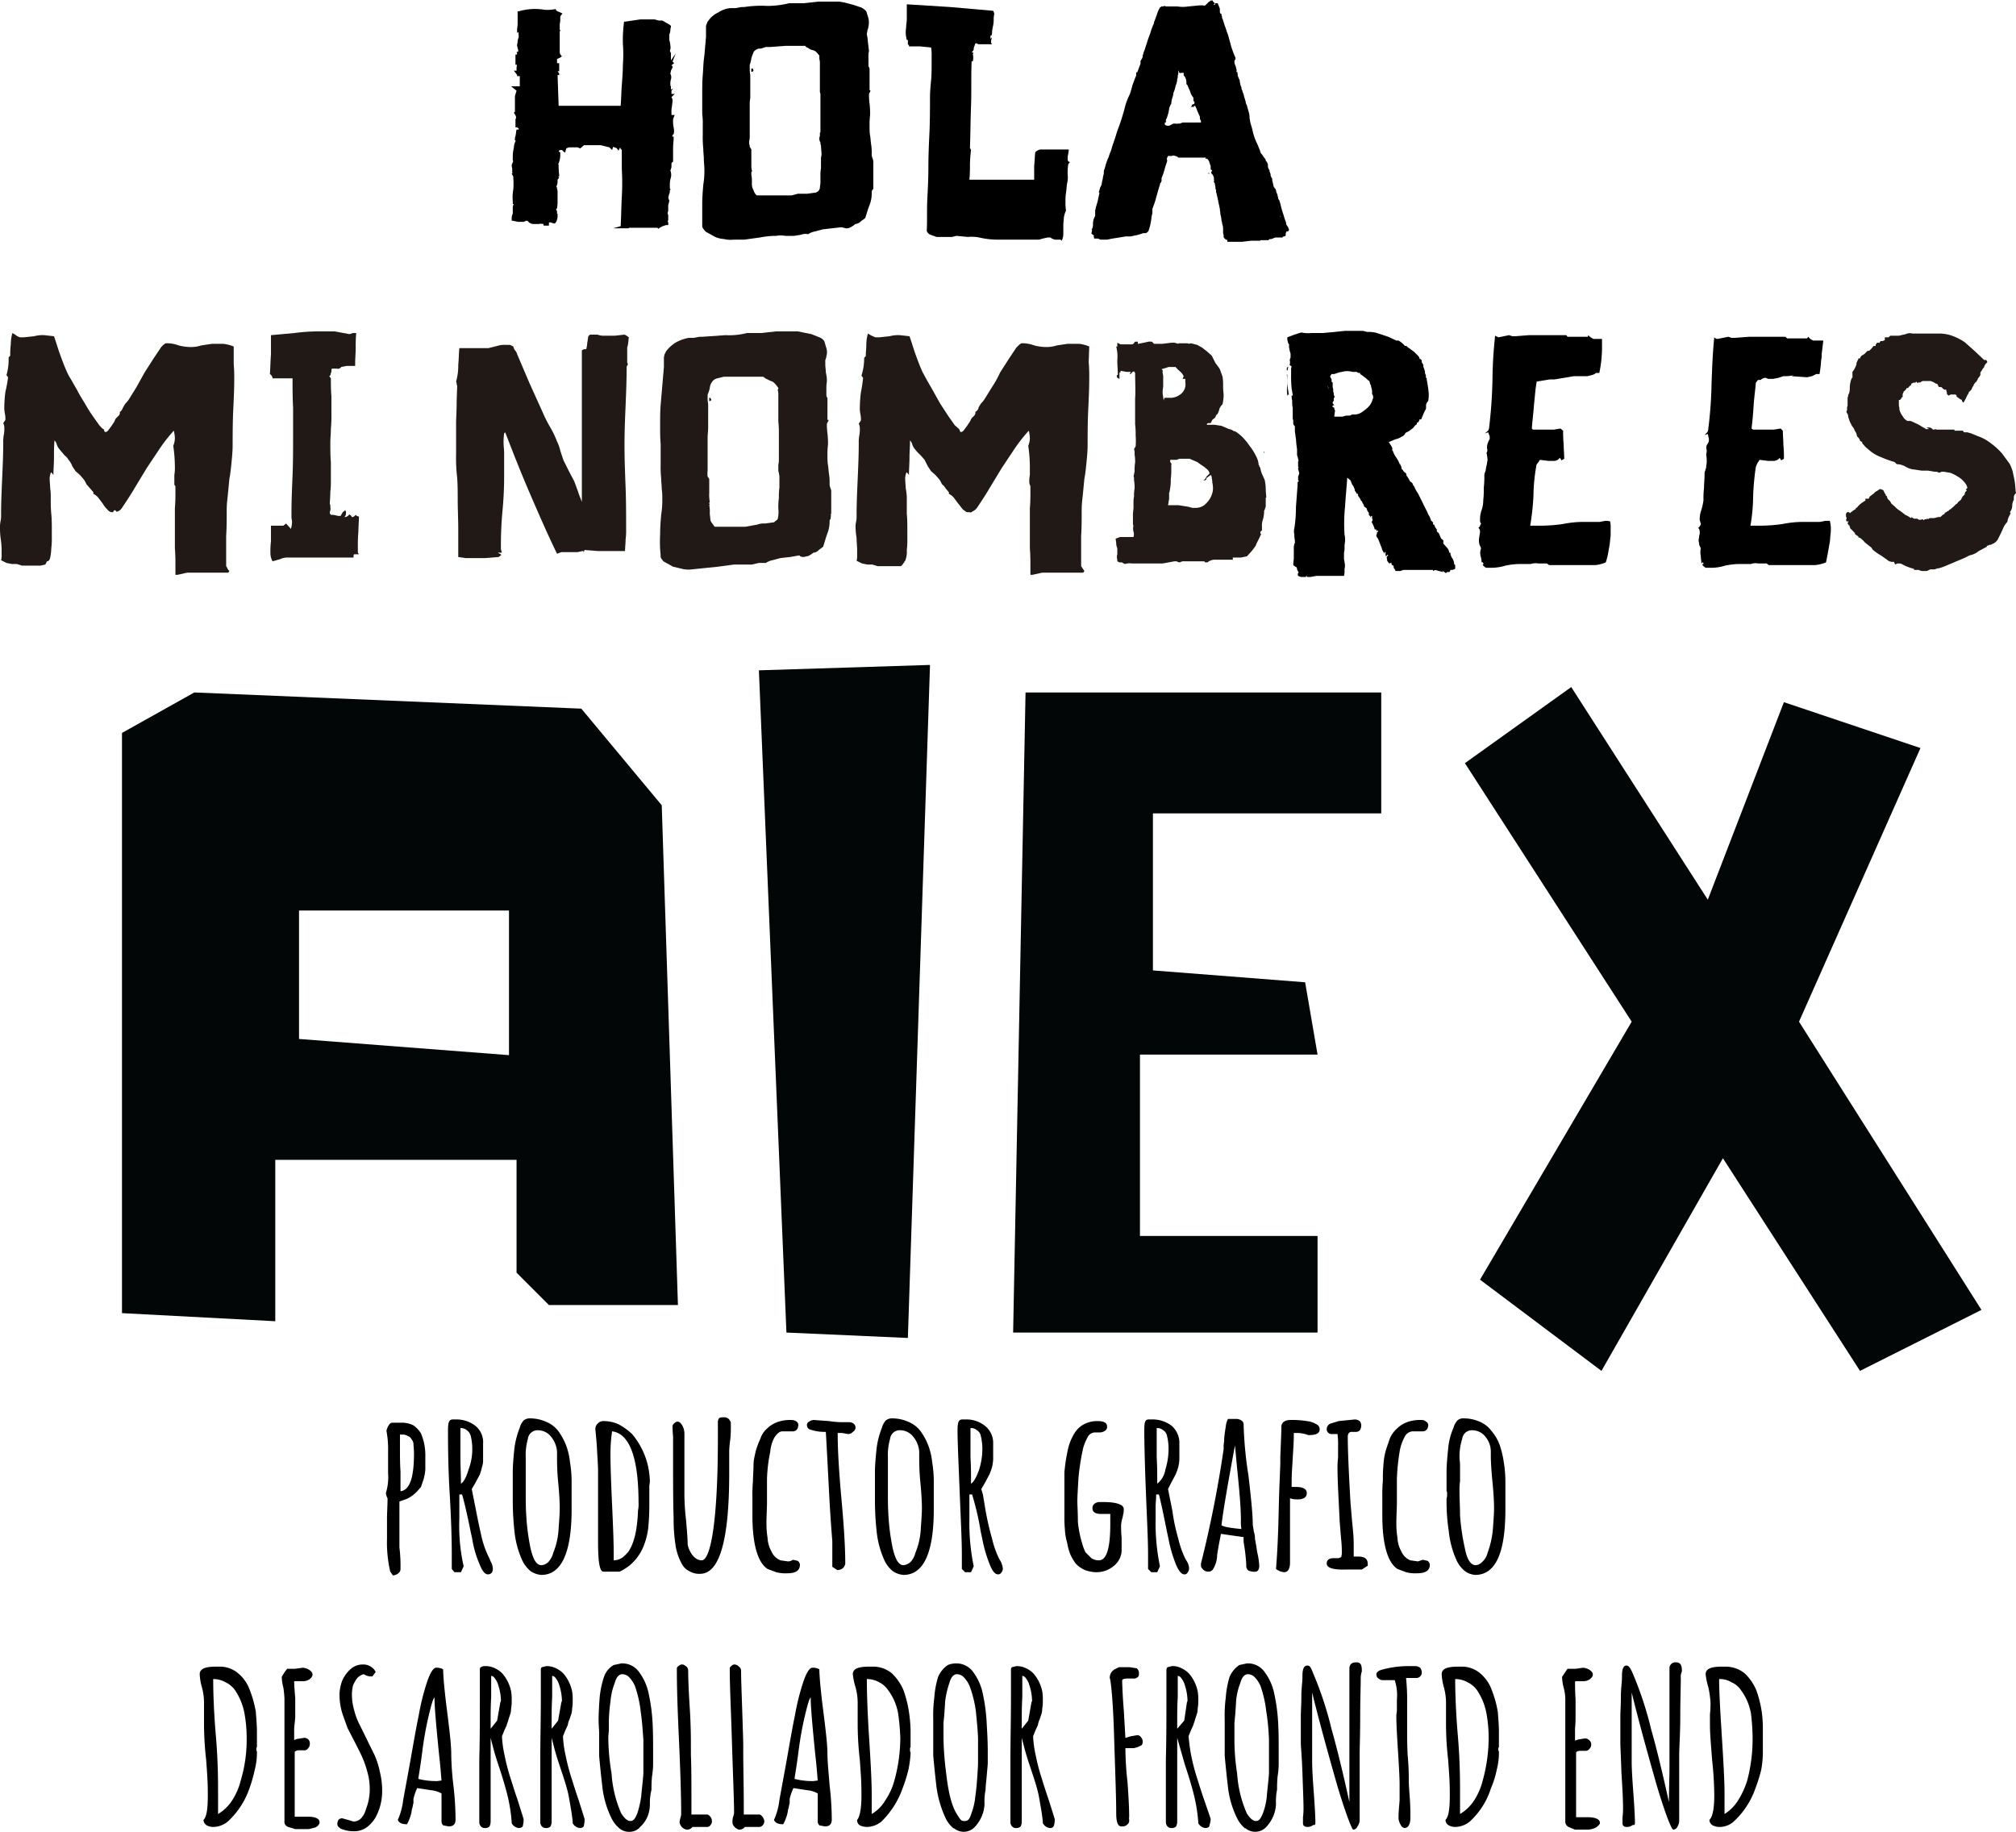 <svg xmlns="http://www.w3.org/2000/svg" viewBox="0 0 373.5 339.5">
  <defs>
    <style>
      .cls-1 {
        fill: none;
      }

      .cls-2 {
        fill: #020607;
      }

      .cls-3 {
        fill: #211915;
      }
    </style>
  </defs>
  <title>heroRecurso 2</title>
  <g id="Capa_2" data-name="Capa 2">
    <g id="hero">
      <g>
        <polygon class="cls-1" points="55.4 192.5 94.3 195.5 94.3 192.5 94.3 168.7 55.4 168.7 55.4 192.5"/>
        <path class="cls-2" d="M107.7,131.3l-71.7-3-13.4,7.5V243.3L51,244.8V214.9H95.7v20.9l6,6h23.9l-3-92.6ZM94.3,192.5v3l-38.9-3V168.7H94.3Z"/>
        <polygon class="cls-2" points="145.7 246.9 168.2 247.9 172.3 123.2 140.6 124.2 145.7 246.9"/>
        <polygon class="cls-2" points="187.7 246.9 244.1 246.9 244.1 229 211.2 229 211.2 195.4 244.1 195.4 241.8 182 213.6 179.8 213.6 150.7 255.9 150.7 255.9 128.3 190 128.3 187.7 246.9"/>
        <polygon class="cls-2" points="333.3 189.3 355.8 138.6 330.5 130.1 316.4 166.7 291.1 127.3 271.4 141.4 302.3 189.3 274.2 237.1 296.7 254 319.2 214.6 344.6 254 367.1 242.7 333.3 189.3"/>
      </g>
      <g id="desarrollador">
        <g>
          <path d="M38.3,338.2a1.2,1.2,0,0,1-.6-1c.6-.6.8-2.1.8-4.6s-.1-3.6-.3-6.5a58.4,58.4,0,0,1-.4-6.4v-4.3a11,11,0,0,0-.4-2.8,10.4,10.4,0,0,1-.4-2.4c0-1,1-1.4,3-1.4h.6a5.2,5.2,0,0,1,3.6,1.3,7.1,7.1,0,0,1,2.1,3.1,20.1,20.1,0,0,1,1.1,4c.1,1.4.2,2.6.2,3.4v3.1a.4.4,0,0,0-.1.3.7.7,0,0,0,.1.5v.4a12.4,12.4,0,0,1-.4,3,26.8,26.8,0,0,1-1,3.5,15,15,0,0,1-4,6.1,4.3,4.3,0,0,1-2.7,1A2.5,2.5,0,0,1,38.3,338.2Zm4.7-4.6a12.2,12.2,0,0,0,1.6-3.7,26.3,26.3,0,0,0,1.1-7.8,26,26,0,0,0-.4-4.6,11.4,11.4,0,0,0-1.8-4.4,4.6,4.6,0,0,0-1.7-1.4,4.6,4.6,0,0,0-2.3-.6h0c0,2.3.1,5.9.5,10.6s.4,8.3.4,10.7v3.7A8,8,0,0,0,43,333.6Z"/>
          <path d="M53.4,338.5a1,1,0,0,1-.7-1.1V314.7a19.1,19.1,0,0,0-.2-2,8.8,8.8,0,0,1-.3-2h0a9.3,9.3,0,0,1,1-1.5h1.4l1.5-.2a2.8,2.8,0,0,1,1.2.4c.4.3.6.5.6.9s-.6,1.2-1.8,1.2H54.5c0,.8.1,1.9.2,3.2v3.2c0,.5-.1,1.3-.2,2.3v2.2l.5-.2,1.3-.2a1,1,0,0,1,1.1,1.1,1.1,1.1,0,0,1-.3.8.8.8,0,0,1-.7.4h-1a1,1,0,0,0-.8.3v12H57c1.5,0,2.2.4,2.2,1v.2a1.5,1.5,0,0,1-.8.8l-1.2.3H54.7Z"/>
          <path d="M63.1,338.8c-.4-.3-.6-.5-.6-.8a1.5,1.5,0,0,1,.2-.8.9.9,0,0,1,.7-.3l1.1.3,1,.3a2,2,0,0,0,1.4-.6,3.9,3.9,0,0,0,.9-1.7,9.9,9.9,0,0,0,.7-3.5,11.6,11.6,0,0,0-.5-3.6,17.8,17.8,0,0,0-1.4-3.6l-.6-1.2-1.6-3.1-.9-2.5a11.8,11.8,0,0,1-.6-3.6,7.6,7.6,0,0,1,.5-2.7,6.2,6.2,0,0,1,1.5-2.1,3.4,3.4,0,0,1,2.4-.9,2.5,2.5,0,0,1,1.4.4,2.2,2.2,0,0,1,.9,1l-.6.8a2.5,2.5,0,0,1-1.6-.4,2.5,2.5,0,0,0-1.2.7,6.4,6.4,0,0,0-.8,1.4,7.7,7.7,0,0,0-.2,1.5,10.3,10.3,0,0,0,.4,3,12.5,12.5,0,0,0,1.1,2.9l2.7,5.5a15,15,0,0,1,1,3.2,13.9,13.9,0,0,1,.4,3.5,10.1,10.1,0,0,1-1.2,4.8,6.3,6.3,0,0,1-1.7,1.9,4,4,0,0,1-2.4.7A6,6,0,0,1,63.1,338.8Z"/>
          <path d="M82.1,338.2a1,1,0,0,1-.3-.8v-5.1a4.7,4.7,0,0,0-1.9-.6l-2.6-.4a9.3,9.3,0,0,0-.7,2v.8c-.1.2-.1.6-.3,1.2a6.2,6.2,0,0,1-.4,1.6,5.8,5.8,0,0,1-.5,1.1c-1,0-1.5-.3-1.7-.8a12.7,12.7,0,0,0,1-3.7l1.3-7.1c.6-3.4,1.1-6.3,1.6-8.7a43.5,43.5,0,0,1,1.5-6c.6-1.8,1.2-2.7,1.7-2.7a2.3,2.3,0,0,1,1.3.3c0,1,.2,3.6.7,7.5s.8,6.6.8,8.1a53.6,53.6,0,0,0,.4,5.9,55.5,55.5,0,0,1,.4,6.3c0,.9-.4,1.3-1.3,1.3Zm-.3-8.3c-.1-1.1-.2-2.6-.4-4.3-.6-5.8-.9-9.5-.9-10.8v-.3c-.3.3-.6,1.4-1.1,3.5s-.9,4.4-1.2,6.8-.6,4-.7,4.8a13.4,13.4,0,0,0,3.5.4Z"/>
          <path d="M94.8,337.8v-.2a30.4,30.4,0,0,0-.7-4.6c-.4-1.7-1-3.7-1.8-6.1s-1-3.4-1.4-4.9v15.4a2.2,2.2,0,0,1-.2,1,1.1,1.1,0,0,1-.9.3.9.9,0,0,1-.7-.3,1.1,1.1,0,0,1-.3-.8V325.8c.1-3.4.1-7.2.1-11.5v-4.8c0-.3,0-.5.2-.6a1.3,1.3,0,0,1,.8-.2,3.9,3.9,0,0,1,1.8.4,4.5,4.5,0,0,1,1.4,1,7.3,7.3,0,0,1,1.6,3.3,9.7,9.7,0,0,1,.1,1.8,6.2,6.2,0,0,1-.1,1.3,5.5,5.5,0,0,1-.1.9l-.4,1.2c-.1.5-.3.8-.3,1l-.5,1.1-.4,1a20.2,20.2,0,0,0,.5,3.6,36.9,36.9,0,0,0,1,3.9c.3.9.7,2.3,1.4,4.3l1.1,3.5h0a3.7,3.7,0,0,1-.1,1.1c0,.4-.3.6-.8.6A1.7,1.7,0,0,1,94.8,337.8Zm-2.7-19,.6-3.4a.7.7,0,0,0,.1-.5,9.7,9.7,0,0,0-.5-2.7,3.4,3.4,0,0,0-.6-1.2,1,1,0,0,0-.7-.5v3.9c-.1,1.8-.1,3.1-.1,4.1v1.8Z"/>
          <path d="M106.1,337.8v-.2c-.1-1.3-.4-2.9-.7-4.6s-1-3.7-1.8-6.1-1-3.4-1.4-4.9v15.4a2.2,2.2,0,0,1-.2,1,1.1,1.1,0,0,1-.9.3.9.9,0,0,1-.7-.3,1.1,1.1,0,0,1-.3-.8V325.8c0-3.4.1-7.2.1-11.5v-4.8c0-.3,0-.5.2-.6l.8-.2a3.9,3.9,0,0,1,1.8.4,4.5,4.5,0,0,1,1.4,1,7.3,7.3,0,0,1,1.6,3.3,9.7,9.7,0,0,1,.1,1.8,6.2,6.2,0,0,1-.1,1.3,5.5,5.5,0,0,1-.1.9l-.4,1.2a3.3,3.3,0,0,0-.3,1l-.5,1.1-.4,1a20.2,20.2,0,0,0,.5,3.6,36.9,36.9,0,0,0,1,3.9c.3.9.7,2.3,1.4,4.3l1.1,3.5h0a3.7,3.7,0,0,1-.1,1.1c0,.4-.3.6-.8.6A1.7,1.7,0,0,1,106.1,337.8Zm-2.7-19,.6-3.4a.7.7,0,0,0,.1-.5,9.7,9.7,0,0,0-.5-2.7,3.4,3.4,0,0,0-.6-1.2,1,1,0,0,0-.7-.5v3.9c-.1,1.8-.1,3.1-.1,4.1v1.8Z"/>
          <path d="M114.8,338.8a5.8,5.8,0,0,1-1.5-1.9,17.5,17.5,0,0,1-1.7-5.8c-.2-1.7-.4-3.6-.6-5.8v-4.2c0-.7-.1-1.5-.1-2.5s.1-2.9.2-4.1a17.2,17.2,0,0,1,.8-3.8,4,4,0,0,1,1.8-2.2l1.4-.3a3.8,3.8,0,0,1,3.3,1.6,10.1,10.1,0,0,1,1.8,4.1,33.5,33.5,0,0,1,.7,5.3c.1,1.8.1,3.5.1,5.2v2.2a14,14,0,0,1-.2,2.5,23.6,23.6,0,0,0-.1,2.5h0a10.3,10.3,0,0,0-.3,2.6,6.2,6.2,0,0,1-.4,2.3,5.6,5.6,0,0,1-1.4,2,2.5,2.5,0,0,1-1.9.9A2.8,2.8,0,0,1,114.8,338.8Zm3.3-2.9a18,18,0,0,0,.7-3.1c.1-1.3.3-2.7.4-4.2v-6.2c-.1-1.4-.2-3.2-.5-5.3a21.2,21.2,0,0,0-1.1-4.8,5.6,5.6,0,0,0-1-1.5,1.8,1.8,0,0,0-1.3-.6c-.6,0-1.1.5-1.4,1.6a12,12,0,0,0-.8,3.5,27.7,27.7,0,0,0-.3,3.9v1.3c0,.4-.1.9-.1,1.5v.2a42.2,42.2,0,0,0,.6,6.4,21.9,21.9,0,0,0,1.8,7.4c.6.9,1.1,1.4,1.7,1.4S117.7,336.9,118.1,335.9Z"/>
          <path d="M126.3,338.5a1.8,1.8,0,0,1-.4-.9,5.1,5.1,0,0,1,.2-.9,2.5,2.5,0,0,0,.1-.8c0-2.3-.1-6.8-.4-13.3s-.4-10.1-.4-13.4a.5.5,0,0,1,.3-.5.9.9,0,0,1,.7-.3c.3,0,.5.2.8.4a1.1,1.1,0,0,1,.3.8c0,1.5.1,3.9.3,7s.2,5.8.2,7v1.5c.1,2.2.1,5.6.1,10.1v1h3a1.4,1.4,0,0,1,.8,1.2,1.1,1.1,0,0,1-.3.8.7.7,0,0,1-.6.3h-2.7a1.3,1.3,0,0,1-1.1.5A1.8,1.8,0,0,1,126.3,338.5Z"/>
          <path d="M136.1,338.5a1.2,1.2,0,0,1-.4-.9,3.4,3.4,0,0,1,.1-.9,3.1,3.1,0,0,0,.2-.8c0-2.3-.2-6.8-.4-13.3s-.4-10.1-.4-13.4a.5.5,0,0,1,.3-.5.7.7,0,0,1,.6-.3,1.2,1.2,0,0,1,.8.4.9.9,0,0,1,.4.8c0,1.5.1,3.9.2,7s.2,5.8.2,7v1.5c0,2.2.1,5.6.1,10.1v1h3a1.7,1.7,0,0,1,.8,1.2,1.1,1.1,0,0,1-.3.8.9.9,0,0,1-.7.3h-2.6a1.3,1.3,0,0,1-1.1.5A1.8,1.8,0,0,1,136.1,338.5Z"/>
          <path d="M151.8,338.2a1,1,0,0,1-.3-.8v-5.1a4.7,4.7,0,0,0-1.9-.6l-2.6-.4a9.3,9.3,0,0,0-.7,2v.8c-.1.2-.1.6-.3,1.2a6.2,6.2,0,0,1-.4,1.6,5.8,5.8,0,0,1-.5,1.1c-1,0-1.5-.3-1.7-.8a12.7,12.7,0,0,0,1-3.7l1.3-7.1c.6-3.4,1.1-6.3,1.6-8.7a43.5,43.5,0,0,1,1.5-6c.6-1.8,1.2-2.7,1.7-2.7a2.3,2.3,0,0,1,1.3.3c0,1,.2,3.6.7,7.5s.8,6.6.8,8.1.2,3.3.4,5.9a55.5,55.5,0,0,1,.4,6.3c0,.9-.4,1.3-1.3,1.3Zm-.3-8.3c-.1-1.1-.2-2.6-.4-4.3-.6-5.8-.9-9.5-.9-10.8v-.3c-.3.3-.6,1.4-1.1,3.5s-.9,4.4-1.2,6.8-.6,4-.7,4.8a13.4,13.4,0,0,0,3.5.4Z"/>
          <path d="M159.3,338.2a1.1,1.1,0,0,1-.5-1c.5-.6.8-2.1.8-4.6s-.1-3.6-.3-6.5a58.4,58.4,0,0,1-.4-6.4v-4.3a11,11,0,0,0-.4-2.8,12.6,12.6,0,0,1-.5-2.4c0-1,1-1.4,3-1.4h.6a5.4,5.4,0,0,1,3.7,1.3,9.3,9.3,0,0,1,2.1,3.1,21,21,0,0,1,1,4,26.1,26.1,0,0,1,.3,3.4v3.1a.4.4,0,0,0-.1.3v.5c.1.1.1.2.1.4a20.8,20.8,0,0,1-.4,3,27.9,27.9,0,0,1-1.1,3.5,16,16,0,0,1-3.9,6.1,4.3,4.3,0,0,1-2.7,1A3.2,3.2,0,0,1,159.3,338.2Zm4.7-4.6a12.4,12.4,0,0,0,1.7-3.7,30,30,0,0,0,1.1-7.8,40.9,40.9,0,0,0-.4-4.6,10.2,10.2,0,0,0-1.9-4.4,4.3,4.3,0,0,0-1.6-1.4,4.6,4.6,0,0,0-2.3-.6h0c0,2.3.1,5.9.4,10.6s.5,8.3.5,10.7v3.7A7,7,0,0,0,164,333.6Z"/>
          <path d="M176.7,338.8a5.8,5.8,0,0,1-1.5-1.9,20.2,20.2,0,0,1-1.7-5.8c-.2-1.7-.4-3.6-.6-5.8v-6.7a25.5,25.5,0,0,1,.2-4.1,16.9,16.9,0,0,1,.7-3.8,5.1,5.1,0,0,1,1.8-2.2,4,4,0,0,1,1.5-.3,3.8,3.8,0,0,1,3.2,1.6,10.1,10.1,0,0,1,1.8,4.1,33.5,33.5,0,0,1,.7,5.3c.1,1.8.2,3.5.2,5.2v2.2c0,.5-.1,1.3-.2,2.5s-.2,1.8-.2,2.5h0a10.6,10.6,0,0,0-.2,2.6,6.4,6.4,0,0,1-.5,2.3,6.9,6.9,0,0,1-1.3,2,2.8,2.8,0,0,1-3.9.2Zm3.3-2.9a11.9,11.9,0,0,0,.7-3.1c.2-1.3.3-2.7.4-4.2s.1-1.6.1-2.6v-3.6c0-1.4-.2-3.2-.4-5.3a21.1,21.1,0,0,0-1.2-4.8,5.6,5.6,0,0,0-1-1.5,1.8,1.8,0,0,0-1.3-.6c-.6,0-1.1.5-1.4,1.6a16.4,16.4,0,0,0-.8,3.5q-.1,2.1-.3,3.9v3a57.5,57.5,0,0,0,.5,6.4c.4,3.5,1,5.9,1.9,7.4s1,1.4,1.6,1.4S179.7,336.9,180,335.9Z"/>
          <path d="M193.2,337.8v-.2c-.1-1.3-.4-2.9-.7-4.6s-1-3.7-1.8-6.1-1-3.4-1.4-4.9v15.4a2.2,2.2,0,0,1-.2,1,1.1,1.1,0,0,1-.9.3.9.9,0,0,1-.7-.3,1.1,1.1,0,0,1-.3-.8V325.8c0-3.4.1-7.2.1-11.5v-4.8c0-.3,0-.5.2-.6l.8-.2a3.9,3.9,0,0,1,1.8.4,4.5,4.5,0,0,1,1.4,1,7.3,7.3,0,0,1,1.6,3.3,9.7,9.7,0,0,1,.1,1.8,6.2,6.2,0,0,1-.1,1.3,5.5,5.5,0,0,1-.1.9l-.4,1.2a3.3,3.3,0,0,0-.3,1l-.5,1.1-.4,1a20.2,20.2,0,0,0,.5,3.6,36.9,36.9,0,0,0,1,3.9c.3.9.7,2.3,1.4,4.3l1.1,3.5h0a3.7,3.7,0,0,1-.1,1.1.7.7,0,0,1-.8.6A1.7,1.7,0,0,1,193.2,337.8Zm-2.7-19,.6-3.4a.7.7,0,0,0,.1-.5,9.7,9.7,0,0,0-.5-2.7,3.4,3.4,0,0,0-.6-1.2,1,1,0,0,0-.7-.5v3.9c-.1,1.8-.1,3.1-.1,4.1v1.8Z"/>
          <path d="M206.8,336c0-3.1-.2-7.9-.4-14.5s-.6-10.2-.8-10.6a1.8,1.8,0,0,1,.9-1.6l.8-.4h2l1.3.2a1.2,1.2,0,0,1,.4,1.1.6.6,0,0,1-.3.6,1.1,1.1,0,0,1-.8.2H209c-.7,0-1.1.1-1.1.4s.1,3.2.3,5.4l.3,5.2,1-.3,1.2-.2a.8.8,0,0,1,.7.4,1.1,1.1,0,0,1,.3.8c0,.4-.1.7-.5.8l-.4.2-.7.2h-1.6a59.8,59.8,0,0,0,.4,6.4q.3,4.2.3,6.3v.2h-.1c.1.1.1.2.1.5a.9.9,0,0,1-.4.8,1.2,1.2,0,0,1-.9.3C207.1,338.5,206.8,337.6,206.8,336Z"/>
          <path d="M222,337.8v-.2a30.4,30.4,0,0,0-.7-4.6c-.4-1.7-1-3.7-1.8-6.1l-1.4-4.9v15.4a2.2,2.2,0,0,1-.2,1,1.1,1.1,0,0,1-.9.3.9.9,0,0,1-.7-.3,1.1,1.1,0,0,1-.3-.8V325.8c.1-3.4.1-7.2.1-11.5v-4.8a.8.8,0,0,1,.2-.6l.8-.2a3.4,3.4,0,0,1,1.8.4,4.5,4.5,0,0,1,1.4,1,7.3,7.3,0,0,1,1.6,3.3,9.7,9.7,0,0,1,.1,1.8,6.2,6.2,0,0,1-.1,1.3,5.5,5.5,0,0,1-.1.9l-.4,1.2c-.1.5-.3.8-.3,1l-.5,1.1-.4,1c.1.9.2,2.1.5,3.6a36.9,36.9,0,0,0,1,3.9c.3.9.7,2.3,1.4,4.3l1.2,3.5h0a3.6,3.6,0,0,1-.2,1.1c0,.4-.3.6-.8.6A1.7,1.7,0,0,1,222,337.8Zm-2.6-19,.5-3.4a.7.7,0,0,0,.1-.5,9.7,9.7,0,0,0-.5-2.7,3.4,3.4,0,0,0-.6-1.2,1,1,0,0,0-.7-.5v3.9c-.1,1.8-.1,3.1-.1,4.1v1.8Z"/>
          <path d="M230.7,338.8a5.8,5.8,0,0,1-1.5-1.9,17.5,17.5,0,0,1-1.7-5.8c-.2-1.7-.4-3.6-.6-5.8v-6.7a25.5,25.5,0,0,1,.2-4.1,16.9,16.9,0,0,1,.7-3.8,5.1,5.1,0,0,1,1.8-2.2l1.4-.3a3.8,3.8,0,0,1,3.3,1.6,10.1,10.1,0,0,1,1.8,4.1,33.5,33.5,0,0,1,.7,5.3c.1,1.8.1,3.5.1,5.2v2.2a14,14,0,0,1-.2,2.5,23.6,23.6,0,0,0-.1,2.5h0a10.6,10.6,0,0,0-.2,2.6,6.4,6.4,0,0,1-.5,2.3,6.9,6.9,0,0,1-1.3,2,2.8,2.8,0,0,1-3.9.2Zm3.3-2.9a11.9,11.9,0,0,0,.7-3.1c.1-1.3.3-2.7.4-4.2v-6.2a40.2,40.2,0,0,0-.5-5.3,21.2,21.2,0,0,0-1.1-4.8,5.6,5.6,0,0,0-1-1.5,1.8,1.8,0,0,0-1.3-.6c-.6,0-1.1.5-1.4,1.6a12,12,0,0,0-.8,3.5q-.1,2.1-.3,3.9v3a40.5,40.5,0,0,0,.5,6.4A21.9,21.9,0,0,0,231,336c.6.9,1.1,1.4,1.7,1.4S233.6,336.9,234,335.9Z"/>
          <path d="M247.8,331c-1.8-6.3-3.4-12.1-4.7-17.4v12.9c0,1.1.1,2.9.3,5.6s.3,4.7.3,5.5-.2.4-.5.6a1.6,1.6,0,0,1-.9.3c-.6,0-.9-.2-.9-.7v-1.1a12.6,12.6,0,0,0,.1-1.6c0-1.4-.1-3.6-.2-6.6s-.3-4.9-.3-5.6v-5c0-.8.1-2,.1-3.6s.2-2.5.2-3.6v-.2c0-1.3.3-1.9.9-1.9s.7.5,1.2,1.7a65.3,65.3,0,0,1,3.3,10.1q1.2,4.2,2.7,10.8l.6,2.7V309c.1-.7.5-1,1.3-1s1,.5,1,1.5v.2a3.7,3.7,0,0,0-.2,1.2c0,1.6-.1,4-.1,7.2s-.1,5.6-.1,7.2v12a2.1,2.1,0,0,1-.4,1.1.9.9,0,0,1-.8.6C250.5,339,249.4,336.3,247.8,331Z"/>
          <path d="M259.5,338.1a2.6,2.6,0,0,1-.4-1.4c0-.8.1-1.9.2-3.1v-3.1c0-.9-.1-3-.3-6.1s-.3-5.2-.3-6.1v-.5c0-.2.1-.5.1-1v-1.9a9,9,0,0,0-.4-3.6h-2.1a1.2,1.2,0,0,1-.9-.3.9.9,0,0,1-.4-.8c0-.3.3-.6.9-.8a18.7,18.7,0,0,1,4.7-.7h1.6a1.6,1.6,0,0,1,.9.3,1.3,1.3,0,0,1,.3.8,1,1,0,0,1-1.1,1.1h-1.8a41.9,41.9,0,0,1,.2,4.8v5.1c0,1.2,0,2.7.1,4.5a43.7,43.7,0,0,1,.2,4.4c0,1,.1,2.2.2,3.6s.1,2.5.1,3.5-.3,1.9-1.1,1.9A1,1,0,0,1,259.5,338.1Z"/>
          <path d="M268.4,338.2a1.2,1.2,0,0,1-.6-1c.6-.6.8-2.1.8-4.6s-.1-3.6-.3-6.5a58.4,58.4,0,0,1-.4-6.4v-4.3a11,11,0,0,0-.4-2.8,10.4,10.4,0,0,1-.4-2.4c0-1,1-1.4,3-1.4h.6a5.2,5.2,0,0,1,3.6,1.3,7.1,7.1,0,0,1,2.1,3.1,20.1,20.1,0,0,1,1.1,4c.1,1.4.2,2.6.2,3.4v3.1a.4.4,0,0,0-.1.3.7.7,0,0,0,.1.5v.4a12.4,12.4,0,0,1-.4,3,17.5,17.5,0,0,1-1.1,3.5,14,14,0,0,1-3.9,6.1,4.3,4.3,0,0,1-2.7,1A2.5,2.5,0,0,1,268.4,338.2Zm4.7-4.6a12.2,12.2,0,0,0,1.6-3.7,30,30,0,0,0,1.1-7.8,26,26,0,0,0-.4-4.6,11.4,11.4,0,0,0-1.8-4.4,4.6,4.6,0,0,0-1.7-1.4,4.6,4.6,0,0,0-2.3-.6h0c0,2.3.1,5.9.5,10.6s.4,8.3.4,10.7v3.7A8,8,0,0,0,273.1,333.6Z"/>
          <path d="M290.6,338.5a1.1,1.1,0,0,1-.6-1.1V314.7a8.8,8.8,0,0,0-.3-2,8.8,8.8,0,0,1-.3-2h0l1-1.5h1.5l1.4-.2a2.8,2.8,0,0,1,1.2.4c.4.3.6.5.6.9s-.6,1.2-1.8,1.2h-1.1c-.2,0-.4,0-.4.1s0,1.9.1,3.2v3.2a22,22,0,0,1-.1,2.3v2.2l.6-.2,1.2-.2a1.1,1.1,0,0,1,.8.3,1,1,0,0,1,.4.8,1.1,1.1,0,0,1-.3.8.9.9,0,0,1-.7.4h-1c-.4,0-.7.1-.8.3v12h2.2c1.4,0,2.2.4,2.2,1v.2a2.4,2.4,0,0,1-.9.8,5.3,5.3,0,0,1-1.2.3h-2.5Z"/>
          <path d="M307,331c-1.8-6.3-3.4-12.1-4.7-17.4v12.9c0,1.1.1,2.9.3,5.6s.3,4.7.3,5.5-.2.4-.5.6a1.7,1.7,0,0,1-1,.3c-.5,0-.8-.2-.8-.7v-1.1a12.6,12.6,0,0,0,.1-1.6q0-2.1-.3-6.6c-.1-3.1-.2-4.9-.2-5.6v-5c0-.8.1-2,.1-3.6s.2-2.5.2-3.6v-.2c0-1.3.3-1.9.8-1.9s.8.5,1.3,1.7a65.3,65.3,0,0,1,3.3,10.1q1.2,4.2,2.7,10.8l.6,2.7v.2c0-2.5.1-4.8.1-6.8V309a1.1,1.1,0,0,1,1.2-1c.8,0,1.1.5,1.1,1.5v.2a2.2,2.2,0,0,0-.2,1.2c0,1.6-.1,4-.1,7.2s-.2,5.6-.2,7.2v12a2,2,0,0,1-.3,1.1.9.9,0,0,1-.8.6C309.7,339,308.6,336.3,307,331Z"/>
          <path d="M317.3,338.2a1.2,1.2,0,0,1-.6-1c.6-.6.9-2.1.9-4.6a64.5,64.5,0,0,0-.4-6.5c-.2-2.7-.4-4.8-.4-6.4v-2.1a15.5,15.5,0,0,0,.1-2.2,18.6,18.6,0,0,0-.4-2.8,12.6,12.6,0,0,1-.5-2.4c0-1,1-1.4,3-1.4h.6a5.6,5.6,0,0,1,3.7,1.3,9.3,9.3,0,0,1,2.1,3.1,21,21,0,0,1,1,4,23.1,23.1,0,0,1,.2,3.4v4.3a18.9,18.9,0,0,1-.3,3,27.9,27.9,0,0,1-1.1,3.5,15,15,0,0,1-4,6.1,3.9,3.9,0,0,1-2.7,1A2.8,2.8,0,0,1,317.3,338.2Zm4.7-4.6a15.6,15.6,0,0,0,1.7-3.7,29.8,29.8,0,0,0,1-7.8,39.3,39.3,0,0,0-.3-4.6,10.2,10.2,0,0,0-1.9-4.4,3.9,3.9,0,0,0-1.7-1.4,4.1,4.1,0,0,0-2.3-.6h0c0,2.3.2,5.9.5,10.6s.5,8.3.5,10.7v3.7A7.8,7.8,0,0,0,322,333.6Z"/>
        </g>
      </g>
      <g id="pro_graf">
        <g>
          <path d="M72.3,291.2a23.9,23.9,0,0,1-.6-6.1v-3.7c0-1.2.1-2.4.1-3.8a2.2,2.2,0,0,1-.3-1h0a9.7,9.7,0,0,0,.4-3.6v-4a19.2,19.2,0,0,0-.3-3.9,3,3,0,0,1,.4-1c.2-.3.4-.5.7-.5h1.9a4.6,4.6,0,0,1,2,.5,5,5,0,0,1,1.4,1.5,10.3,10.3,0,0,1,.8,4.1v2.6a8.6,8.6,0,0,1-.5,2.3l-.3.9-.7.8a6.2,6.2,0,0,1-1.9,1.4l-1.4.5v8.5a28.2,28.2,0,0,1,.2,3.9,1,1,0,0,1-.4.9,1.8,1.8,0,0,1-1,.4Zm4.4-21.9c0-.8-.1-1.4-.1-1.9a2,2,0,0,0-.4-.8,1,1,0,0,0-.6-.5,1.7,1.7,0,0,0-1-.3h-.5v2.4c0,1.6,0,3.1.1,4.4v3.7h0C75.9,276.1,76.7,273.8,76.7,269.3Z"/>
          <path d="M88.8,289.7a19.1,19.1,0,0,1-1.3-4.5l-.3-1.4c-.8-4-1.4-6.3-1.6-6.9h-.5v4.5a34.1,34.1,0,0,0,.8,8.8l-.5,1.1H84.2l-.5-.6v-2.8c0-2.5-.1-6.3-.4-11.4S83,267.2,83,265s.5-2,1.4-2a5.7,5.7,0,0,1,3.7,1.2,3.9,3.9,0,0,1,1.4,3.3v2.9a3.6,3.6,0,0,1-.2,1.4,12.7,12.7,0,0,1-.4,1.4l-.8,1.5-.7,1.2.2,1,.6,3c.4,2.1.8,3.9,1.1,5.2a17.8,17.8,0,0,0,1.4,3.7l.2.5a2.7,2.7,0,0,1,.4,1.3,1.2,1.2,0,0,1-.2.8.9.9,0,0,1-.7.3C89.8,291.7,89.3,291,88.8,289.7Zm-2-17.4a10.6,10.6,0,0,0,.7-3.8,10.1,10.1,0,0,0-.3-2.5,2,2,0,0,0-.7-1,1.7,1.7,0,0,0-1.2-.4v5.5c0,1.5.1,3.1.1,4.8C85.9,274.6,86.4,273.7,86.8,272.3Z"/>
          <path d="M98.3,291.1a5.8,5.8,0,0,1-1.5-1.9,17.2,17.2,0,0,1-1.5-5.6,52.1,52.1,0,0,1-.3-5.5v-5.4c0-.9.1-2.4.3-4.3a15.9,15.9,0,0,1,1-3.9,3.2,3.2,0,0,1,.7-1.3,1.7,1.7,0,0,1,1.1-.4,7.3,7.3,0,0,1,3,.6,5.5,5.5,0,0,1,2.3,1.7,11.7,11.7,0,0,1,1.4,2.5,12.3,12.3,0,0,1,.8,3.3,22.2,22.2,0,0,1,.3,3.7v5.1c0,8-1.9,12.1-5.6,12.1A4,4,0,0,1,98.3,291.1Zm3.3-1.7a3.9,3.9,0,0,0,.9-1.7,13.5,13.5,0,0,0,1-4.6c.1-1.4.2-2.6.2-3.7s-.1-2.9-.3-4.9-.2-3.8-.2-4.8v-.8a5,5,0,0,0-1.1-2.7,3.1,3.1,0,0,0-2.4-1.2,1.8,1.8,0,0,0-1.9,1.6,10.9,10.9,0,0,0-.4,3.4v6.3c0,1.5,0,3,.1,4.5a40.7,40.7,0,0,0,.8,6.1c.5,2.1,1.1,3.1,2,3.1A2,2,0,0,0,101.6,289.4Z"/>
          <path d="M110.8,285.7V272.5c0-.9-.1-2.2-.2-4.1s-.3-3.3-.3-3.7a1.4,1.4,0,0,1,.5-1,1.4,1.4,0,0,1,1-.4,6.7,6.7,0,0,1,2.8.6,11.4,11.4,0,0,1,2.5,1.8,14,14,0,0,1,2.9,5.7,15.4,15.4,0,0,1,.4,3c0,.4-.1.7-.1,1v3.5c0,1.7-.1,3.1-.2,4.2a13.4,13.4,0,0,1-1,3.7,9,9,0,0,1-2.4,3.2,10.5,10.5,0,0,1-1.9,1.2h-3C111.1,291.2,110.8,289.4,110.8,285.7Zm4.5,2.9a6.8,6.8,0,0,0,1.2-1.2,9.1,9.1,0,0,0,.8-1.7,13.3,13.3,0,0,0,.5-1.9,25.8,25.8,0,0,0,.4-3.9,5.8,5.8,0,0,0,.1-1.5c0-8.4-1.7-12.8-4.9-13.2a28.5,28.5,0,0,0-.3,4.4c0,1.8.1,4.8.3,9.2s.3,7,.3,9.3v1A3,3,0,0,0,115.3,288.6Z"/>
          <path d="M127.7,291.1a3,3,0,0,1-1.3-1.2,10.5,10.5,0,0,1-1.3-4,30.4,30.4,0,0,1-.3-4.6c-.1-3-.1-6.7-.1-11.1v-4c-.1-1.1-.1-1.7-.1-2s.6-.8.9-.8.6.2.9.7a3.2,3.2,0,0,1,.4,1.6v11.4a43.7,43.7,0,0,0,.3,4.5c.2,2.3.3,3.7.3,4.4s.9,3.1,2.6,3.1,3-7.5,3-22.5v-3.1a1.2,1.2,0,0,1,.2-.7c.2-.2.5-.2.9-.2a1.2,1.2,0,0,1,.9.3,1.6,1.6,0,0,1,.4.7v1a19.7,19.7,0,0,1-.1,2.1,18.3,18.3,0,0,0-.2,2.1V273q0,18.6-5.4,18.6A3.5,3.5,0,0,1,127.7,291.1Z"/>
          <path d="M143.8,291.3l-1.6-.6c-1.8-1.2-2.8-4.5-2.8-9.9v-3.4a28.1,28.1,0,0,1,.1-3c0-.9.1-1.8.1-2.9s.3-2,.4-2.6a18.6,18.6,0,0,1,.9-2.4,4.1,4.1,0,0,1,1.2-1.8,5.2,5.2,0,0,1,1.9-1.2,6.8,6.8,0,0,1,2.6-.4,1.7,1.7,0,0,1,1,.3.8.8,0,0,1,.3.7,1.3,1.3,0,0,1-.3.8.9.9,0,0,1-.6.3h-2c-.6,0-1,.4-1.5,1.1a6.6,6.6,0,0,0-.8,2.7,28.6,28.6,0,0,0-.6,5v4.3c0,1.2-.1,2.5-.1,4a16.1,16.1,0,0,0,.2,2.6,5.7,5.7,0,0,0,.7,2.5,3.1,3.1,0,0,0,1.7,1.7l1.4.2a1.6,1.6,0,0,0,.9-.3l.9.2a1,1,0,0,1,.4.7c0,1.1-.8,1.6-2.3,1.6A6.8,6.8,0,0,1,143.8,291.3Z"/>
          <path d="M154.2,290.3v-4.7c0-.3-.3-3.3-.6-9.1s-.5-9.6-.6-11.2a8.3,8.3,0,0,1-3.1-.5.9.9,0,0,1-.4-.8.7.7,0,0,1,.4-.6,1.6,1.6,0,0,1,.9-.3l2.8.2a15.7,15.7,0,0,0,2.9.2h.7c.8,0,1.3.4,1.3,1a.9.9,0,0,1-.5.8,1.1,1.1,0,0,1-.9.4l-1.1-.2h-.8v.4c0,2.5.2,6.4.7,11.9s.7,9.1.7,11.9a1.4,1.4,0,0,1-.5.9,1.7,1.7,0,0,1-1,.3Z"/>
          <path d="M165.4,291.1a5.8,5.8,0,0,1-1.5-1.9,17.2,17.2,0,0,1-1.5-5.6,52.1,52.1,0,0,1-.3-5.5v-5.4c0-.9.1-2.4.3-4.3a15.9,15.9,0,0,1,1-3.9,3.2,3.2,0,0,1,.7-1.3,1.7,1.7,0,0,1,1.1-.4,7.3,7.3,0,0,1,3,.6,5.5,5.5,0,0,1,2.3,1.7,11.7,11.7,0,0,1,1.4,2.5,12.3,12.3,0,0,1,.8,3.3,22.2,22.2,0,0,1,.3,3.7v5.1c0,8-1.9,12.1-5.6,12.1A4,4,0,0,1,165.4,291.1Zm3.3-1.7a3.9,3.9,0,0,0,.9-1.7,13.5,13.5,0,0,0,1-4.6c.1-1.4.2-2.6.2-3.7s-.1-2.9-.3-4.9-.2-3.8-.2-4.8v-.8a5,5,0,0,0-1.1-2.7,3.1,3.1,0,0,0-2.4-1.2,1.8,1.8,0,0,0-1.9,1.6,10.9,10.9,0,0,0-.4,3.4v6.3c0,1.5,0,3,.1,4.5a40.7,40.7,0,0,0,.8,6.1c.5,2.1,1.1,3.1,2,3.1A2.2,2.2,0,0,0,168.7,289.4Z"/>
          <path d="M183.3,289.7a25.4,25.4,0,0,1-1.3-4.5l-.3-1.4a51.8,51.8,0,0,0-1.6-6.9h-.5v4.5a39.3,39.3,0,0,0,.8,8.8l-.5,1.1h-1.1l-.6-.6v-2.8c0-2.5-.2-6.3-.4-11.4s-.4-9.3-.4-11.5.5-2,1.4-2a5.5,5.5,0,0,1,3.7,1.2,4,4,0,0,1,1.5,3.3v2.9a7.8,7.8,0,0,1-.2,1.4,10.9,10.9,0,0,1-.5,1.4l-.8,1.5-.7,1.2.3,1,.5,3a52.2,52.2,0,0,0,1.2,5.2,17.8,17.8,0,0,0,1.3,3.7l.3.5a4.6,4.6,0,0,1,.4,1.3,1.3,1.3,0,0,1-.3.8.7.7,0,0,1-.6.3C184.3,291.7,183.8,291,183.3,289.7Zm-1.9-17.4a13.1,13.1,0,0,0,.6-3.8,10.1,10.1,0,0,0-.3-2.5,1.5,1.5,0,0,0-.7-1,1.6,1.6,0,0,0-1.2-.4v5.5c.1,1.5.1,3.1.1,4.8C180.4,274.6,180.9,273.7,181.4,272.3Z"/>
          <path d="M201,290.9a5.2,5.2,0,0,1-1.7-1.2,8.5,8.5,0,0,1-1-1.7,10.4,10.4,0,0,1-.6-2.2,9.7,9.7,0,0,1-.4-2.3,25.4,25.4,0,0,1-.1-2.6v-8.1a32.4,32.4,0,0,1,.6-4,9.5,9.5,0,0,1,1.3-3.3,4.5,4.5,0,0,1,2.4-1.9,5.2,5.2,0,0,1,1.8-.3c1.2,0,1.8.3,1.8,1a.8.8,0,0,1-.4.8,1.6,1.6,0,0,1-.9.3h-.9a1.6,1.6,0,0,0-1.3.7,10.9,10.9,0,0,0-.9,2.1,42.7,42.7,0,0,0-.9,5.7c-.1,1.9-.2,3.3-.2,4.2s.1,2.2.1,3.9a20.2,20.2,0,0,0,.8,4,9.1,9.1,0,0,0,.6,1.6l1.1,1.1a2.5,2.5,0,0,0,1.4.4c1.4,0,2.1-2.2,2.1-6.7v-1.9h-1.8c-1,0-1.5-.4-1.5-1a1,1,0,0,1,.4-.9,1.5,1.5,0,0,1,1-.3h.6c2.5,0,3.8.5,3.8,1.3s-.1.8-.2,1.5a6.4,6.4,0,0,0-.3,1.5,22,22,0,0,0,.1,2.3V287a3.8,3.8,0,0,1-1.4,3.1,5,5,0,0,1-3.4,1.2A6.5,6.5,0,0,1,201,290.9Z"/>
          <path d="M217.8,289.7a25.4,25.4,0,0,1-1.3-4.5l-.3-1.4q-1.2-6-1.5-6.9h-.5c0,.8-.1,1.6-.1,2.2v2.3a39.3,39.3,0,0,0,.8,8.8l-.5,1.1h-1.1l-.6-.6v-2.8c0-2.5-.2-6.3-.4-11.4s-.3-9.3-.3-11.5.4-2,1.3-2a5.8,5.8,0,0,1,3.8,1.2,4.2,4.2,0,0,1,1.4,3.3v2.9a7.8,7.8,0,0,1-.2,1.4,10.9,10.9,0,0,1-.5,1.4l-.8,1.5-.6,1.2.2,1,.6,3a35.4,35.4,0,0,0,1.1,5.2,17.8,17.8,0,0,0,1.3,3.7l.3.5a2.7,2.7,0,0,1,.4,1.3,1.3,1.3,0,0,1-.3.8.6.6,0,0,1-.6.3C218.9,291.7,218.3,291,217.8,289.7Zm-1.9-17.4a13.1,13.1,0,0,0,.6-3.8,10.1,10.1,0,0,0-.3-2.5,1.5,1.5,0,0,0-.7-1,1.6,1.6,0,0,0-1.2-.4v5.5c.1,1.5.1,3.1.1,4.8A4.1,4.1,0,0,0,215.9,272.3Z"/>
          <path d="M231.3,291a1.1,1.1,0,0,1-.4-1,35.2,35.2,0,0,0-.5-4.3v-.9l-4.2-.6c-.1.6-.4,1.9-.7,3.9a5.1,5.1,0,0,1-.8,2.7,1,1,0,0,1-.8.4,1.4,1.4,0,0,1-.9-.3c-.3-.3-.5-.5-.5-.8v-.4a214.4,214.4,0,0,0,4.2-21.2v-.6c0-.3.1-.7.1-1.2s.2-1.8.3-2.4a3.9,3.9,0,0,1,.4-1.4h1.5a1.7,1.7,0,0,1,1,.3.8.8,0,0,1,.4.7,72.4,72.4,0,0,0,.9,9.5c.5,4.3.8,7.3.8,9.1,0,.1.1.6.2,1.3a3.5,3.5,0,0,1,.2,1.2c0,.2.2,1,.4,2.5a14.6,14.6,0,0,1,.4,2.6h0c0,.6-.2,1-.6,1.1A2.8,2.8,0,0,1,231.3,291Zm-1.4-9.3c0-2.5-.3-5.7-.7-9.6l-.4-4.3c-1.2,6.5-2.1,11.5-2.5,14.8.4.3,1.6.5,3.7.7A7.1,7.1,0,0,1,229.9,281.7Z"/>
          <path d="M236.4,290.7c.2-2.3.4-5.9.5-10.7s.3-8,.3-9v-1c.1-2.7.2-4.6.2-5.7a1.1,1.1,0,0,1,.5-.9,2,2,0,0,1,1.1-.3,16.7,16.7,0,0,1,3.1.2,4.2,4.2,0,0,1,1.8.6,1,1,0,0,1,.6.9c0,.8-.7,1.1-2.1,1.1a6.2,6.2,0,0,0-2.2-.4h-.5v.5c0,1.1-.1,2.5-.2,4.2s-.2,3-.2,4.2v1.1h.8c1.3,0,2,.4,2,1.1a1,1,0,0,1-.4.9,2,2,0,0,1-1.1.3,3.9,3.9,0,0,1-1.6-.2v11.9c0,1.2-.4,1.8-1.1,1.8A2.9,2.9,0,0,1,236.4,290.7Zm9.4-1c0-.7.5-1,1.3-1h.9l.5-.2c0-.2.1-.4.1-.8a21.3,21.3,0,0,0-.1-2.2q-.1-1-.3-3.6c-.2-4.3-.4-7.5-.4-9.7a14.1,14.1,0,0,1,.1-2.1V268a14.8,14.8,0,0,0-.1-2.3h-1a.9.9,0,0,1-1-1,1.2,1.2,0,0,1,.6-.9l1.6-.5,3-.3a1.6,1.6,0,0,1,.9.3,1.3,1.3,0,0,1,.3.8,1.9,1.9,0,0,1-.2.8.9.9,0,0,1-.7.4h-.8a.8.8,0,0,0-.6.2,1.2,1.2,0,0,0-.2.7c0,2.7.2,6.8.5,12.2.1,1,.2,2.5.4,4.5s.2,2.6.2,3.9v1.6h.8c1.2,0,1.8.4,1.8,1.4v.3l-1.1.7h-2.8C247,290.9,245.8,290.5,245.8,289.7Z"/>
          <path d="M260.5,291.3l-1.6-.6c-1.8-1.2-2.8-4.5-2.8-9.9v-3.4a28.1,28.1,0,0,1,.1-3c0-.9,0-1.8.1-2.9a13,13,0,0,1,.4-2.6c.2-.7.5-1.5.8-2.4a5.2,5.2,0,0,1,1.3-1.8,5.2,5.2,0,0,1,1.9-1.2,6.8,6.8,0,0,1,2.6-.4,1.2,1.2,0,0,1,.9.3.7.7,0,0,1,.4.7,1.3,1.3,0,0,1-.3.8.9.9,0,0,1-.6.3h-2a1.8,1.8,0,0,0-1.5,1.1,8.5,8.5,0,0,0-.9,2.7,39.6,39.6,0,0,0-.5,5v4.3c0,1.2-.1,2.5-.1,4a16.1,16.1,0,0,0,.2,2.6,5.7,5.7,0,0,0,.7,2.5,3.1,3.1,0,0,0,1.7,1.7l1.4.2.9-.3.9.2a1,1,0,0,1,.4.7c0,1.1-.8,1.6-2.4,1.6A6.5,6.5,0,0,1,260.5,291.3Z"/>
          <path d="M271.4,291.1a5.8,5.8,0,0,1-1.5-1.9,17.2,17.2,0,0,1-1.5-5.6,34.8,34.8,0,0,1-.4-5.5,1.9,1.9,0,0,1,.1-.8v-.8a.3.3,0,0,0-.1-.2v-3.6c0-.9.1-2.4.3-4.3a12.4,12.4,0,0,1,1-3.9,3.2,3.2,0,0,1,.7-1.3,1.5,1.5,0,0,1,1.1-.4,7.3,7.3,0,0,1,3,.6,5.2,5.2,0,0,1,2.2,1.7,8.7,8.7,0,0,1,1.5,2.5,17.7,17.7,0,0,1,.8,3.3,22.2,22.2,0,0,1,.3,3.7v5.1c0,8-1.8,12.1-5.6,12.1A3.7,3.7,0,0,1,271.4,291.1Zm3.2-1.7a3.2,3.2,0,0,0,1-1.7,16.3,16.3,0,0,0,1-4.6c.1-1.4.2-2.6.2-3.7s-.1-2.9-.3-4.9-.3-3.8-.3-4.8v-.8a4.3,4.3,0,0,0-1-2.7,3.1,3.1,0,0,0-2.4-1.2,1.8,1.8,0,0,0-1.9,1.6,10.6,10.6,0,0,0-.5,3.4c0,.5.1.9.1,1.3v3.1a11.5,11.5,0,0,0-.1,1.9c0,1.5.1,3,.1,4.5a40.8,40.8,0,0,0,.9,6.1c.4,2.1,1.1,3.1,2,3.1A1.8,1.8,0,0,0,274.6,289.4Z"/>
        </g>
      </g>
      <g id="hola">
        <path class="cls-1" d="M152.1,26.5a1.4,1.4,0,0,1-.2-.6,1.3,1.3,0,0,1,.1-.6v-.5c0-.1,0-.1.1-.2v-.2h0V24h0V17.5a1.5,1.5,0,0,1-.1-.7v-5a2.8,2.8,0,0,0-.1-.8h0v-.6c-.4-.5-.7-.9-1.2-1a2.3,2.3,0,0,1-1-.5c-.2,0-.3-.1-.4-.3h-3.7l-2.7.2h-.9L141,9h-.3c-.4,0-.7.3-1.1.7s-.3.7-.4,1.1a5.3,5.3,0,0,1-.3,1.2v.9c0,.4.1.7.1,1v.9h0v3.2h0a5.3,5.3,0,0,0-.1,1.2v1.3h0v4.3h0a4.5,4.5,0,0,1-.1,1.1v.5a.9.9,0,0,1,.1.5h0l.2.3c0,.1.1.1.1.2h0V31c0,.4.1.6.1.9s-.1.1-.1.2h0v.2h0v.2a4.9,4.9,0,0,1,.1,1.2v.7a4.3,4.3,0,0,0,.1.5.3.3,0,0,0,.1.2l.2.5a1.8,1.8,0,0,0,.5.7h6.5l1.1-.3h1.7l1.5-.2h.1l.4-.2.2-.2a.4.4,0,0,0,.1-.3c.1,0,.1-.1.1-.2s.1-.6.1-.9V32.6a6.6,6.6,0,0,1,.1-1.4v-2a2.2,2.2,0,0,0,.1-.8V27.2a.6.6,0,0,0-.1-.4ZM139.4,13.1h-.2v-.6h.2c.1,0,.1.1.2.2Z"/>
        <path class="cls-1" d="M222.5,21.5l-.4-.9a3.6,3.6,0,0,0-.4-.9h-.2v.2h-.6l.2-.2c0-.1.1-.2.2-.3h.2a.6.6,0,0,0,.1-.4.5.5,0,0,1-.2-.4v-.4l-.3-.4-.2-.4a4.2,4.2,0,0,0-.4-1c-.1-.3-.2-.6-.4-.7a3.1,3.1,0,0,0-.1-1c-.1-.2-.2-.5-.4-.6v-.6H219c-.1.1-.2,0-.4-.1v-.2a.4.4,0,0,1-.1-.3v.5a1.3,1.3,0,0,1-.1.6v.3a.4.4,0,0,1-.1.3,3.1,3.1,0,0,1-.3,1.3,5,5,0,0,1-.4,1.3,2.9,2.9,0,0,1-.2.9,4.3,4.3,0,0,0-.2,1.1c0,.1-.1.1-.1.2a.3.3,0,0,0-.1.2c-.1.2-.1.4-.2.6s-.1.4-.1.6l-.3,1-.2.4v.5h-.2v.4a1.1,1.1,0,0,0,.8.2l.8-.4h.3c.2,0,.3.1.4,0h.5l.5-.2h3.4l.3-.2c-.1-.2-.2-.3-.2-.5A.7.7,0,0,0,222.5,21.5Z"/>
        <path class="cls-1" d="M138.7,42.4Z"/>
        <path class="cls-1" d="M237.1,39.9v.3h0a.3.3,0,0,1-.1-.2Z"/>
        <path d="M124.3,11.2V11h0V9.8c-.1-.1-.1-.2-.2-.4a1.4,1.4,0,0,0,.1-.9,4.3,4.3,0,0,0-.2-1.1h0V6.7h0V6.4a2.4,2.4,0,0,0,.2-.8,1.8,1.8,0,0,1,.1-.6V4.8l-.2-.2-.7-.4-.7-.4H122l-.7-.2h-2.7l-2.7.4h-.3v.2a25.5,25.5,0,0,0-.2,3.9,25.4,25.4,0,0,1,0,3.9c0,1.2-.1,2.5-.2,3.8s-.1,2.4-.2,3.6v.2H103.5l-.2-5.7h.3v-.3h0l-.3-.4h.3V11.7h-.4v-.8h.1l.6-.3.2-.2-.2-.2a.8.8,0,0,1-.2-.5V5.8l.2-.2h-.2V4.4a2.8,2.8,0,0,0,.1-.9c0-.3,0-.5.1-.6l.3-.4-.4-.2-.5-.2-.3-.2V1.7h-.2a6.7,6.7,0,0,1-2,.1,10.5,10.5,0,0,0-4.7.3h-.2V3.9a7.6,7.6,0,0,1-.1,1.5v.7l.3-.2c-.1.2,0,.5,0,.8v.2a2.4,2.4,0,0,0-.2.8c0,.2-.1.5-.1.7a.8.8,0,0,0,.1.4.6.6,0,0,0,.1.4v.4h-.3a.9.9,0,0,1,.1.5h-.3v1.9h.3a2.8,2.8,0,0,0-.1.9h0v.2h-.5l.4.5.2.3v.2h.5V16H94.7l1,.8-.3,1v2.9l-.2.2.2.3c.1.2.2.3.2.5V22h-.1v1.6h.3l.3.2v.2h-.4c-.1.4-.1.8-.2,1.2a1.9,1.9,0,0,0-.1.8h.1v.2a2.7,2.7,0,0,0-.3,1.2A6.6,6.6,0,0,0,95,29v.8h.1c0,.1-.1.2-.1.3a1.4,1.4,0,0,0-.2.6c0,.2.1.4.1.6v.7H95l-.2.2.3.5v.3a14.7,14.7,0,0,1,0,2.1,8.1,8.1,0,0,0-.1,2.2v.5h.2a1.2,1.2,0,0,0-.2.7v.8a.7.7,0,0,1-.1.5,2.8,2.8,0,0,0-.1.9v.2H95l1,.2h1l.5-.2c.3,0,.3.1.4.2a1.3,1.3,0,0,0,1,.4h1c.2-.1.5,0,.8,0v.3h1v-.6h.3l.6.2h.2a1.3,1.3,0,0,0,.4-.7,2,2,0,0,0,.1-.7v-.4h-.1v-.2a.7.7,0,0,0-.2-.6h0l.2-.2h0a7.6,7.6,0,0,0,.1-1.5V35.6a1.3,1.3,0,0,0-.1-.6.6.6,0,0,0-.1-.4h0v-.2c.1,0,.1-.1.1-.2h0a1.3,1.3,0,0,0,.1-.6h0v-.3h0l.3-.4-.2-.2h.2v-.3a11.5,11.5,0,0,1-.1-1.9h-.1a4.6,4.6,0,0,0,.3-.9h0a3.8,3.8,0,0,0,.1-1v-.4h-.1l-.2-.2h0a.5.5,0,0,1,.4-.2h.2c.1,0,.1,0,.1.1l.5.4.2-.8.5-.2H107l.5.2.7-.6h3.1l1.6.4.5.5.2-.6.5.2h.1l.4.5.3-.6c0,.1,0,.1.1.2v.2h.2v3.6a45.1,45.1,0,0,1,0,5.2c-.1,1.7-.1,3.4-.2,5.2v.2l-1.4.4h2.9v-.1h5.3l.2.2.2-.2.6-.3.6-.2h.4v-.5a.3.3,0,0,1,0-.4v-.7a.9.9,0,0,0-.1-.5v-.2a1.3,1.3,0,0,0,.1-.6v-.6a.9.9,0,0,1,.1-.5c0-.2.1-.3.1-.5h0l-.2-.6c.1-.2.1-.5.2-.7s.1-.4.1-.7h.1v-.2c-.1,0-.1-.1-.1-.3a6.6,6.6,0,0,1,.1-1.5,2.2,2.2,0,0,0,0-1.6l.2-.6h0v-.6a.5.5,0,0,1,.2-.4h.1V27.3c0-.5.1-1.1.1-1.6v-.4h-.3l.2-.4h.1a2.8,2.8,0,0,0,0-1.3,4.9,4.9,0,0,1-.1-1.2,1.3,1.3,0,0,1,.1-.6l.2-.5h-.5c-.1,0-.1,0-.1-.1v-.5a3.8,3.8,0,0,1,.1-1c0-.3.1-.7.1-1.1s-.1-.3-.1-.4-.1-.1-.1-.2l.6-.6h-.6v-.6l.3-.4-.4.2V16c-.1-.1-.1-.2-.1-.4a2.8,2.8,0,0,1,.1-.9,1.2,1.2,0,0,0-.1-1c0-.2.1-.4.1-.6l.3-.6v-.2l-.2-.2.5-.4-.3-.3.6-1.5Z"/>
        <path d="M161.8,34V29.9a2.5,2.5,0,0,0-.2-.7,1.7,1.7,0,0,1-.1-.7,9.7,9.7,0,0,0-.1-1.7c-.1-.6-.1-1.1-.2-1.7s-.1-1.1-.1-1.8a14.8,14.8,0,0,1,.1-2,14.8,14.8,0,0,0-.1-2.1,11.6,11.6,0,0,1-.1-1.7c0-.2.1-.3.2-.5a.3.3,0,0,1,.1-.2.1.1,0,0,1-.1-.1h-.1V12.8a.4.4,0,0,0-.1-.3c0-.1-.1-.2-.1-.3V10.7a4.9,4.9,0,0,1,.1-1.3c-.1-.5-.1-1-.2-1.5a7.7,7.7,0,0,0-.2-1.5c0-.3.1-.5.1-.8a1.9,1.9,0,0,0,.2-.7,3.8,3.8,0,0,0,0-1.5l-.4-1.3a3.5,3.5,0,0,0-.9-.7L158.1.9,156.6.5,155.5.3h-3.9l-2.7.3h-2.7a17.5,17.5,0,0,1-4,.5,20.7,20.7,0,0,0-4.3.2h-.5l-1.1.2h-.9a4.6,4.6,0,0,0-2.3.8,4.4,4.4,0,0,0-1.9,1.6c-.2.2-.2.4-.3.6s-.1.4-.1.6V6.8l-.3,3.5c-.2,1.2-.2,2.4-.3,3.6s-.1,2.4-.1,3.7v3.5a12.7,12.7,0,0,1,.1,2v1.8a21,21,0,0,0,.1,2.7c0,.7.1,1.3.1,1.9s.1,1.2.1,1.9a14.7,14.7,0,0,1-.2,2.8c-.1,1.2-.2,2.4-.2,3.8s0,2.7,0,3.8a.9.9,0,0,0,.3.7l.3.4,1.8,1a5.3,5.3,0,0,0,1.7.4,4.7,4.7,0,0,0,1.7.1h2l2.9-.4a15.3,15.3,0,0,1,3-.3,4.8,4.8,0,0,1,1.7,0h1.6l1.3-.2a2,2,0,0,1,1.3-.1,3.3,3.3,0,0,1,1.2-.5l1.5-.4,1.7-.2,1.8-.2.8.2a1.5,1.5,0,0,0,.9-.2l.5-.3.4-.3a1.6,1.6,0,0,0,1-.5l.8-.6c.3-.9.5-1.7.8-2.4a6.1,6.1,0,0,0,.4-2.4c0-.2.1-.3.1-.4s.2-.1.2-.2V34Zm-23.1,8.4Zm13.5-14a2.2,2.2,0,0,1-.1.8v2a6.6,6.6,0,0,0-.1,1.4v1.3c0,.3-.1.6-.1.9s0,.2-.1.2a.4.4,0,0,1-.1.3l-.2.2-.4.2H151l-1.5.2h-1.7l-1.1.3h-6.5a1.8,1.8,0,0,1-.5-.7l-.2-.5a.3.3,0,0,1-.1-.2,4.3,4.3,0,0,1-.1-.5v-.7a4.9,4.9,0,0,0-.1-1.2v-.2h0v-.2h0c0-.1,0-.2.1-.2s-.1-.5-.1-.9V27.7h0c0-.1-.1-.1-.1-.2l-.2-.3h0a.9.9,0,0,0-.1-.5v-.5a4.5,4.5,0,0,0,.1-1.1h0V20.8h0V19.4a5.3,5.3,0,0,1,.1-1.2h0V14.9h0v-.9c0-.3-.1-.6-.1-1V12a5.3,5.3,0,0,0,.3-1.2c.1-.4.3-.8.4-1.1s.7-.7,1.1-.7h.3l.9-.3h.9l2.7-.2h3.7c.1.2.2.3.4.3a2.3,2.3,0,0,0,1,.5c.5.1.8.5,1.2,1v.6h0a2.8,2.8,0,0,1,.1.8v5a1.5,1.5,0,0,0,.1.7V24h0v.3h0v.2c-.1.1-.1.1-.1.2v.5a1.3,1.3,0,0,0-.1.6,1.4,1.4,0,0,0,.2.6v.3a.6.6,0,0,1,.1.4Z"/>
        <path d="M139.4,12.7h-.2v.6h.2l.2-.2C139.5,12.8,139.5,12.7,139.4,12.7Z"/>
        <rect x="223.9" y="32" width="0.1" height="0.23"/>
        <path d="M238.3,41.6a1.9,1.9,0,0,0-.2-.8l-.6-1.9c-.2-.7-.3-1.3-.5-1.8l-.2-.3v-.2c-.1-.2-.1-.5-.2-.7a1.9,1.9,0,0,1-.2-.7c-.1-.1-.1-.3-.2-.3s-.1-.2-.2-.3-.1-.5-.2-.8-.1-.5-.1-.7l-.2-.3c0-.1,0-.2-.1-.2v-.4a.3.3,0,0,1-.1-.2.3.3,0,0,0-.1-.2v-.2c0-.1-.1-.1-.1-.2a1.4,1.4,0,0,1-.2-.6v-.4c-.1-.1-.1-.3-.2-.4s-.2-.2-.2-.3-.1-.3-.3-.5l-.4-.6-.2-.2a16.7,16.7,0,0,0-.8-2,10.5,10.5,0,0,1-.8-2.5l-.3-1c-.1-.3-.1-.7-.2-1v-.2a3.6,3.6,0,0,0-.2-1.1l-.3-1.1c-.1-.1-.1-.3-.2-.4v-.2l-.3-1a3.2,3.2,0,0,0-.3-.9.4.4,0,0,0-.1-.3c0-.1-.1-.2-.1-.3v-.2h0l-.2-.5c0-.2-.1-.4-.1-.6s-.1-.4-.2-.6l-.2-.5v-.4a.2.2,0,0,1,0-.3c-.2.1-.3,0-.2-.1v-.3c-.1-.2-.1-.5-.2-.7a1.9,1.9,0,0,1-.2-.7c0-.2,0-.3.1-.4s.1-.2.1-.4a18,18,0,0,1-.8-2.1l-.6-2.2c-.2-.4-.3-.9-.5-1.4s-.3-1-.5-1.5a.6.6,0,0,1-.1-.4c0-.1-.1-.2-.1-.4s-.1-.2-.2-.2-.1-.4-.1-.6V1.6h0l-.4-1h-.5V.9h-.3c0-.1.1-.1.2-.1V.5h0c-.2-.1-.3-.2-.3-.4h-.4l-.2.2h-.1l-.7.7c-.1,0-.2.1-.4,0h-.7l-2.1.2a6,6,0,0,1-1.9,0H216a.4.4,0,0,0-.5,0h-.3l-.3.2a5.9,5.9,0,0,0-.6,1.4c-.2.5-.3.9-.5,1.3h0v.2a10.7,10.7,0,0,0-.7,1.9,17.7,17.7,0,0,0-.6,1.7l-.3.9a3.4,3.4,0,0,1-.3.8c0,.2-.1.3-.1.4s-.1.2-.1.3v.3a.3.3,0,0,0-.1.2l-.3.5v.5l-.3.8-.3.8h-.2v.5a.4.4,0,0,1-.1.3l-.6,1.6a15.4,15.4,0,0,1-.5,1.7,12.2,12.2,0,0,0-.7,1.7c-.2.6-.3,1.2-.5,1.8l-.3,1-.3.9c-.2.6-.5,1.3-.7,2s-.5,1.5-.7,2.1l-.3,1a7.6,7.6,0,0,0-.4,1.1,6.9,6.9,0,0,0-.4,1,2.5,2.5,0,0,0-.2.7c-.1.2-.1.4-.2.6s-.1.4-.1.6v.2a4.4,4.4,0,0,0-.2,1,4.4,4.4,0,0,0-.2,1l-.3.6a6.4,6.4,0,0,1-.2.7v.2h.1l-.3,1.4c-.1.5-.3,1-.4,1.5s-.1.2-.1.3V40l-.2.4c0,.1-.1.2-.1.3a3.1,3.1,0,0,0-.1,1,1.6,1.6,0,0,1-.3.9h.1c.1,0,.1,0,0,.1a3.5,3.5,0,0,1-.1.6l.3.2.2.2a.2.2,0,0,0,0,.3v.2h.7l.5.2h1.2l1-.2,1.3-.2,1.2-.2h.9l.9-.2h.1l.7-.2.6-.2h.5l.3-.2c.1-.1.2-.2.2-.3a8.3,8.3,0,0,0,.4-1.5c.1-.4.1-.9.2-1.3s.1-.4.1-.6v-.6l.3-.8.3-.9c.1-.5.3-1,.4-1.5l.4-1.3a.5.5,0,0,1,.2-.4c0-.1.1-.2.1-.3V33a10.9,10.9,0,0,0,.5-1.4,14.2,14.2,0,0,1,.5-1.6c0-.1.1-.2,0-.4a.7.7,0,0,1,.1-.5c.1-.2.2-.3.3-.2h.5a.6.6,0,0,1,.6,0,.9.9,0,0,1,.6.3h5.1c0,.1,0,.1-.1.2h.3a1.1,1.1,0,0,1,.4.5l.3.9v.4a.4.4,0,0,0,.1.3h.2l-.2.4a.4.4,0,0,0,.1.3l.2.2.2.5v.5c.1.1.1.1,0,.2s0,.2.1.2a5,5,0,0,1,.2,1.2h0c0,.1.1.1.1.2h0v.4c0,.1.1.2.1.3s.2.8.3,1.4l.3,1.4c0,.3.1.6.1,1a5.2,5.2,0,0,1,.2,1.1c.1.3.1.6.2.9s.1.6.1.9v.4a1.1,1.1,0,0,0,.1.5v.3a.4.4,0,0,0,.1.3l.3.3h.2a.8.8,0,0,1,.1.4h2.7l1.7-.2h1.7a.1.1,0,0,1,.1-.1h1.4l.2-.2h.3l.8-.3h1.3c.1-.2.2-.2.3-.2s.2,0,.3-.2v-.4h0a.4.4,0,0,0,.1-.3h.2c.3-.1.3-.2.3-.4A3.1,3.1,0,0,0,238.3,41.6ZM222.5,22.7h-3.4l-.5.2h-.5c-.1.1-.2,0-.4,0h-.3l-.8.4a1.1,1.1,0,0,1-.8-.2v-.4h.2v-.5l.2-.4.3-1c0-.2.1-.4.1-.6s.1-.4.2-.6a.3.3,0,0,1,.1-.2c0-.1.1-.1.1-.2a4.3,4.3,0,0,1,.2-1.1,2.9,2.9,0,0,0,.2-.9,5,5,0,0,0,.4-1.3,3.1,3.1,0,0,0,.3-1.3.4.4,0,0,0,.1-.3v-.3a1.3,1.3,0,0,0,.1-.6v-.5a.4.4,0,0,0,.1.3v.2c.2.1.3.2.4.1h.5V14c.2.1.3.4.4.6a3.1,3.1,0,0,1,.1,1c.2.1.3.4.4.7a4.2,4.2,0,0,1,.4,1l.2.4.3.4v.4a.5.5,0,0,0,.2.4.6.6,0,0,1-.1.4h-.2c-.1.1-.2.2-.2.3l-.2.2h.6v-.2h.2a3.6,3.6,0,0,1,.4.9l.4.9a.7.7,0,0,1,.1.5c0,.2.1.3.2.5Zm14.7,17.5v-.3h0a.3.3,0,0,0,.1.2Z"/>
        <path d="M197.8,29.4a2.2,2.2,0,0,1,.1-.8c0-.2.1-.5.1-.7v-.2h-5.3a2,2,0,0,0-.9.5c-.1.8-.1,1.7-.2,2.5v2.6h-12a26.2,26.2,0,0,0,.1-2.8,24.5,24.5,0,0,1,.2-2.7l-.2-.4c.1-2.6.1-5.3.2-7.8s0-5.3.1-7.9v-.3c.2,0,.3-.1.3-.5v-.6c-.1-.1,0-.4,0-.6h-.3l.3-.3a.9.9,0,0,0,.1-.5c.1-.2.1-.4.2-.5a.5.5,0,0,1,.2-.4l.5.2h2.5a.8.8,0,0,1-.2-.4,2.9,2.9,0,0,1,.2-.9l-.3.3V6.6h.1c.1,0,.2-.2.2-.6s.1-.8.2-1.3.1-.9.1-1.3a5.4,5.4,0,0,1,.1-.8A1.4,1.4,0,0,0,184,2l-8-.7-8-.5V3.1a7.6,7.6,0,0,1-.1,1.5c0,.5-.1.9-.1,1.4a5.9,5.9,0,0,0,.2,1.4h.2v.9h.2v.3h2.1l2,.2a7.6,7.6,0,0,1,.1,1.5v1.4c0,1.1,0,2.2-.1,3.2s-.2,2.1-.2,3.1,0,4.4-.1,6.5-.2,4.3-.2,6.5-.1,3.9-.2,5.9,0,3.9-.1,5.9a1.2,1.2,0,0,0,.7.7l1.1.4h2.9l.8-.2,2.1.2a7.4,7.4,0,0,1,2.1.1,15,15,0,0,0,3.7.4h7.4l.7-.2.9-.2h.5a1.9,1.9,0,0,0,.9.4h1l.2.2a2.8,2.8,0,0,0,.3-1.3V41.6c0-.4.1-.9.1-1.3a5,5,0,0,1,.4-1.3,8.1,8.1,0,0,1-.1-1.6,9.1,9.1,0,0,1,.1-1.7c.1-.6.1-1.2.2-1.7a5,5,0,0,0,.1-1.7,10.9,10.9,0,0,1,.1-1.8c0-.1.1-.2.2-.3a.3.3,0,0,0,.1-.2Q197.8,30,197.8,29.4Z"/>
      </g>
      <g id="nombre_es">
        <path class="cls-1" d="M249.1,77.9Z"/>
        <path class="cls-1" d="M239.4,79Z"/>
        <path class="cls-1" d="M240.4,84.9h.1c0-.1-.1-.1-.1-.2Z"/>
        <path class="cls-1" d="M249.5,68.3h.1A.1.1,0,0,1,249.5,68.3Z"/>
        <path class="cls-1" d="M249.8,68.4h0Z"/>
        <path class="cls-1" d="M246.1,72.2h0a1.5,1.5,0,0,0-.1-.7C246,71.7,246.1,72,246.1,72.2Z"/>
        <path class="cls-1" d="M144.2,87V85.9a3.2,3.2,0,0,0,.1-.8v-5a18.6,18.6,0,0,0-.1-2.2v-5a2.5,2.5,0,0,0-.1-.8c0-.3-.1-.5-.1-.7s-.7-.9-1.2-1l-1-.5-.4-.3h-7.3l-1.2.3a1.5,1.5,0,0,0-1,.7,2.1,2.1,0,0,0-.4,1.1,5.6,5.6,0,0,1-.4,1.2V74c0,.4.1.7.1.9v4.3c0,.7-.1,1.3-.1,1.8v6.2a4,4,0,0,0,0,1.1l.2.3c.1.1.1.2.1.4v2.2a7.2,7.2,0,0,0,.1,1.7.4.4,0,0,0-.1.3.2.2,0,0,1,0,.3,5.7,5.7,0,0,1,.1,1.4c0,.5.1.9.1,1.2a1.3,1.3,0,0,0,.3.7l.5.7h5.7l2.2-.4a3.2,3.2,0,0,1,1.4-.2l1.5-.2c.2,0,.3-.1.5-.3a.8.8,0,0,0,.4-.4,5.9,5.9,0,0,0,.1-1.9,12.1,12.1,0,0,1,.1-1.9,14.1,14.1,0,0,1,.1-2v-2c0-.2-.1-.5-.1-.7A1.5,1.5,0,0,1,144.2,87ZM131.6,74.2h-.2v-.6h.2l.2.3Z"/>
        <path class="cls-1" d="M238.8,67.4Z"/>
        <path class="cls-1" d="M254.2,72.8v-.3a4.3,4.3,0,0,0-.1-.5,1.3,1.3,0,0,1-.1-.6h-.1l-.2-.7-.3-.2h0l-.3-.3-.4-.3-.4-.3-.3-.2v-.2h-.3l-.4-.2h-.7a3.8,3.8,0,0,0-1.5-.1l-1,.2-.9.3h-.5l-.2.3h0a.1.1,0,0,1-.1.1l.3.6v.4l.2.2v.7a1.3,1.3,0,0,0,.1.5v.4c0,.1.1.3.1.4a.8.8,0,0,0,.1.4h-.1l.2.2a.8.8,0,0,0-.2.6h0v.2c-.1,0-.2.2-.2.4l.3.4H247l-.2.2c.3.2.5.3.4.4a1.7,1.7,0,0,0,.2.5c0,.1,0,.1-.1.1s-.1.6-.1.9h1.5l.7-.2h.7l.4-.2h.5a2.4,2.4,0,0,0,1.4-.5,6.9,6.9,0,0,0,1.3-1.1,3.4,3.4,0,0,0,.6-1.2.9.9,0,0,0-.2-.9Z"/>
        <path class="cls-1" d="M259.3,88.5h0Z"/>
        <path class="cls-1" d="M251.8,76.9Z"/>
        <path class="cls-1" d="M249.5,77.3Z"/>
        <path class="cls-3" d="M131.6,73.7h-.2v.6h.2l.2-.2Z"/>
        <path class="cls-3" d="M238.5,69v0Z"/>
        <path class="cls-3" d="M238.4,68.2v.4h.2a1.7,1.7,0,0,1,.1-.7Q238.4,68.1,238.4,68.2Z"/>
        <path class="cls-3" d="M238.5,69.4h-.1a11.5,11.5,0,0,1,.1,1.9,6.7,6.7,0,0,0,0,2l.2-.2h.1c-.1-.4-.1-.7-.2-1.1A23.5,23.5,0,0,1,238.5,69.4Z"/>
        <path class="cls-3" d="M66.5,95.7a.9.9,0,0,1-.6-.3c-.2.2-.4.4-.6.4h-.1l-.2-.3-.3-.2a1,1,0,0,1-.8.5h-.1a.9.9,0,0,0,.3-.7v-.3a.4.4,0,0,1-.1-.3l-.5.4-.4.7h-.4l-.9-.2h-.5l-.2-.3a.9.9,0,0,1,.1-.5c0-.2.1-.4,0-.6h0v-.3c0-.2-.1-.3-.1-.4s.1-1.5.1-2.2a14.8,14.8,0,0,0,.1-2.1V85.6c-.1-1.1-.1-2.2-.1-3.4s.1-1.8.1-2.7a28.1,28.1,0,0,0,.1-2.9V73.4c-.1-1.1-.1-2.2-.1-3.3l-.3-.4c.2-.1.3-.3.3-.7h.1v-.4a.4.4,0,0,1,.1-.3h.9a.7.7,0,0,0,.8-.3l1-.2h1.6v-.5c0-.9.1-1.9.1-2.8a26.2,26.2,0,0,1,.1-2.8h-.6l-.6.2h-.1l-2.7-.5H59.1a34,34,0,0,0-4.5.3l-4.4.4v3.6c-.1,1.2-.1,2.4-.2,3.6a1.1,1.1,0,0,1,.5.8h3.7c0,1.8,0,3.6.1,5.4v5.5c0,2.4,0,4.7-.1,7.1s-.2,4.7-.2,7.1v.8a2.8,2.8,0,0,1,.1.9,5.2,5.2,0,0,1-.2,1.1L53,97l-.5.4H50.2v2.9a14.8,14.8,0,0,0-.1,2.1,3.1,3.1,0,0,0,.4,1.6l1.4-.4a3.2,3.2,0,0,1,1.4-.3H65.5c0-.3,0-.5.1-.6h.9l-.2-.3v-1a28.1,28.1,0,0,1,.1-2.9C66.4,97.6,66.5,96.6,66.5,95.7Z"/>
        <path class="cls-3" d="M116.5,62.5l-.4-.3-.4-.2-1.8.2H112a3.2,3.2,0,0,1-1.3-.2h-1.4l-.3.3c-.1.4-.1.8-.2,1.2a5,5,0,0,1-.2,1.2h-.4l-.4.2V93c-.2-.6-.5-1.2-.7-1.9l-.7-1.9-1-1.9-1-2-.6-1.8a7,7,0,0,0-.6-1.7,16.9,16.9,0,0,0-1.3-2.7,24.4,24.4,0,0,1-1.4-2.8L98.1,71l-2.3-5.4a1.6,1.6,0,0,0-.4-.7,2.1,2.1,0,0,1-.3-.7l-.6-.3h-.7a4.7,4.7,0,0,0-1.7.2l-1.6.4H85.1c-.1,1.1-.1,2.1-.2,3.1a10.6,10.6,0,0,1-.4,3.1.8.8,0,0,1,.1.4c0,.2.1.3.1.5s-.1,2.3-.1,3.4-.1,2.4-.1,3.5v5.7a30.2,30.2,0,0,0,.2,4.3c.1,1.4.1,2.9.1,4.3s.1,3.5.1,5.2v5.2l1.3.2h3.7l2.5-.2.5-.4-.3-.2-.4-.2H93c-.1-.2-.1-.4-.2-.6V101c0-2.1.1-4.3.3-6.4s.3-4.2.3-6.4V84c0-.7-.1-1.3-.1-1.9a10.9,10.9,0,0,1,.1-1.8l.2-.2c1.5,3.9,3,7.7,4.6,11.4s3.2,7.4,5,11.1l.8-.3h3l.9-.2h.2v.3l.2-.5,2.5.2h5c0-.7.1-1.4.1-2.1a13.4,13.4,0,0,0,.1-2.1c0-2.5,0-5.1-.1-7.7s-.2-5.1-.2-7.7.1-4.9.2-7.3.2-4.9.2-7.3l.2-.3c0-.2,0-.3-.1-.4V64.4C116.4,63.8,116.4,63.2,116.5,62.5Z"/>
        <path class="cls-3" d="M154,95.1V90.9a3.9,3.9,0,0,0-.2-.6,2,2,0,0,1-.1-.7,9.7,9.7,0,0,0-.1-1.7c-.1-.6-.1-1.1-.2-1.7s-.1-1.1-.1-1.8a14.1,14.1,0,0,1,.1-2,14.8,14.8,0,0,0-.1-2.1,12.1,12.1,0,0,1-.1-1.8c.1-.1.1-.3.2-.4s.1-.2.1-.3h-.2V73.9a.4.4,0,0,0-.1-.3c0-.1-.1-.2-.1-.3V71.8c0-.6.1-1,.1-1.3A6.8,6.8,0,0,0,153,69c0-.5-.1-1-.1-1.5v-.8a1.9,1.9,0,0,0,.2-.7,2.5,2.5,0,0,0,0-1.5c-.2-.6-.3-1.1-.4-1.3a1.7,1.7,0,0,0-.9-.7l-1.5-.6-1.5-.3-1-.2h-4l-2.7.3h-2.7a13.3,13.3,0,0,1-4,.4l-4.3.3h-.5l-1.1.2h-.9a7.9,7.9,0,0,0-2.3.8,6.4,6.4,0,0,0-1.9,1.7l-.3.6a4.3,4.3,0,0,1-.1.5v1.8l-.3,3.5-.3,3.5c-.1,1.2-.1,2.5-.1,3.8s0,2.5.1,3.4V86a21,21,0,0,0,.1,2.7c0,.6.1,1.3.1,1.9a10.9,10.9,0,0,1,.1,1.9,15.2,15.2,0,0,1-.2,2.8c-.1,1.2-.2,2.4-.2,3.8a23.1,23.1,0,0,0,.1,3.8.8.8,0,0,0,.2.7l.3.4,1.8,1,1.7.4a4.7,4.7,0,0,0,1.7.1l2-.2,2.9-.3,3-.4h3.3l1.3-.3h1.3a3.3,3.3,0,0,1,1.2-.5l1.5-.4,1.8-.2,1.7-.3c.1.2.4.3.8.3l.9-.2.5-.3.4-.3a1.4,1.4,0,0,0,1-.5l.8-.6c.3-.9.5-1.7.8-2.5a6.1,6.1,0,0,0,.4-2.4l.2-.3v-.2c0-.2.1-.3,0-.5Zm-9.6-4.8a14.1,14.1,0,0,0-.1,2,12.1,12.1,0,0,0-.1,1.9,5.9,5.9,0,0,1-.1,1.9.8.8,0,0,1-.4.4c-.2.2-.3.3-.5.3l-1.5.2a3.2,3.2,0,0,0-1.4.2l-2.2.4h-5.7l-.5-.7a1.3,1.3,0,0,1-.3-.7c0-.3-.1-.7-.1-1.2a5.7,5.7,0,0,0-.1-1.4.2.2,0,0,0,0-.3.4.4,0,0,1,.1-.3,7.2,7.2,0,0,1-.1-1.7V89c0-.2,0-.3-.1-.4l-.2-.3a4,4,0,0,1,0-1.1V81c0-.5.1-1.1.1-1.8V74.9c0-.2-.1-.5-.1-.9v-.9a5.6,5.6,0,0,0,.4-1.2,2.1,2.1,0,0,1,.4-1.1,1.5,1.5,0,0,1,1-.7l1.2-.3h7.3l.4.3,1,.5c.5.1.8.5,1.2,1s.1.4.1.7a2.5,2.5,0,0,1,.1.8v5a18.6,18.6,0,0,1,.1,2.2v5a3.2,3.2,0,0,1-.1.8V87a1.5,1.5,0,0,0,.1.6c0,.2.1.5.1.7Z"/>
        <path class="cls-3" d="M373.5,91.4c-.1-.5-.1-1.1-.2-1.9s-.3-1.5-.4-2.1a7.7,7.7,0,0,0-.6-1.5L370.9,84a12.9,12.9,0,0,0-2.1-1.9,8,8,0,0,0-2.4-1.3l-1.2-.5-.7-.2H364a.3.3,0,0,1-.3-.3h-1.6v-.2h-3.3a.5.5,0,0,0-.5,0h-.2a.9.9,0,0,0-.7-.4h-.5l.5.3h-.7v-.2h-.2l-1.2-.7L354,78h-.6a2,2,0,0,1-.9-.9,3.4,3.4,0,0,1-.6-1.2v-.3a4.3,4.3,0,0,1-.1-.5v-1h.2l.2-.2a.4.4,0,0,0,.1-.3h.2V73l.2-.4h-.1l.3-.2q.2-.3.3-.3v-.2h.3l.3-.4c.2,0,.3-.2.3-.4l.4-.2h.4a.3.3,0,0,1,.1-.2h0l.3.3.2-.2q.3.2.3,0l.4-.2h1.5l.5.2.5.3h.2l.3.6h.4l.3.2h0V72l.4.2h.3a.7.7,0,0,0,.1.5V73l.3.3.4-.2h.9l.2.2v.2l.3.2.3.2h-.1l.5.2c-.1,0,0,.1,0,.2l.2.3.2-.2.2-.4c.1-.1.1-.2.2-.4s.2-.3.2-.5h.1l.2-.5a2.3,2.3,0,0,0,.5-.5,1.3,1.3,0,0,1,.4-.7h-.1l.4-.6h.1l.3-.5c0-.2.2-.3.3-.5l.2-.3V69a3.5,3.5,0,0,0,.5-.8h.1l.2-.5.2-.3h0l.3-.3-.2-.4h-.4l-1.8-1.7-1.8-1.6a10.6,10.6,0,0,0-2.1-1.1,7.1,7.1,0,0,0-2.6-.5h-5a1.7,1.7,0,0,0-1.2.1l-1.3.3h-1.6l-.3.3h-.7V63l-.4.2h-.4l-.2.3h-.4c-.1.1-.2.1-.2.3h-.1v.3h-.4l-.3.4-.5.5h-.3l-.3.3-.3.3h0l-.5.3a1.1,1.1,0,0,0-.3.5h-.3c0,.2-.1.3-.2.5l-.2.5H344c-.1.1-.1.3-.2.5l-.3.6-.3.4V70h-.1l-.2.5h0a6.9,6.9,0,0,0-.2,1.3,3.2,3.2,0,0,1-.2,1.3v-.2c-.1.3-.1.6-.2.8v1.4a.4.4,0,0,1-.1.3v.3h0v.4h-.1v.3l.2.3c0,.1.1.2.1.3v.2l.3.9.4.8h0l.3.4c.1.2.2.3.2.5a1.1,1.1,0,0,1,.3.5c.1.2.1.4.2.6l.3.3c.1.2.2.3.2.5l.4.2v.2l.6.7.7.6a7.1,7.1,0,0,0,2.2,1.3,18.4,18.4,0,0,0,2.5.9l.4.4a3.4,3.4,0,0,1,1.7.5,3.7,3.7,0,0,0,1.6.5l1.3.2h1.2l1.2.2h.4l.5.2.4-.2h.4l1.2.2a6.1,6.1,0,0,1,1.4.7,4,4,0,0,1,1.2,1,2.4,2.4,0,0,1,.6,1.1l-.3.3.2.2a1,1,0,0,0-.4.5v.2l-.4.4-.3.6-.5.4c-.2.3-.3.4-.4.4l-.5.5-.6.5q-.3.1-.3.3h-.2a.9.9,0,0,1-.5.3c0,.2-.1.3-.4.4l-.4.4h-.4l-.8.2h-.8l-.3.2-.2-.2v.2h-.4l-.2.2-.2-.2c-.1,0-.2,0-.2.1h-.5l-.3-.2h-.6l-.5-.3V96l-.4-.2h.1l-.8-.4-.9-.7a3.9,3.9,0,0,1-1-.8l-.7-.6a1.8,1.8,0,0,0-.5-.7.9.9,0,0,1-.3-.7h-.2a.8.8,0,0,0-.2-.5l-.3-.6-.6-.2-.6.4a1,1,0,0,0-.5.4h0l-.4.3-.4.3-.2.4h-.6v.4h-.1l-.6.4-.5.4h.1a.8.8,0,0,0-.4.4q-.3.1-.3.3l-.6.4-.5.4a.2.2,0,0,0-.2-.2h-.3l-.2.3v.5a.7.7,0,0,1,.1.5H342c.1.4.1.5.2.4h.3l-.2.3c0,.1.1.2.2.4h.1l.2.6.2.2h0l.4.4c.2.2.3.3.3.5l.3.2.3.2v.2h.2a4.1,4.1,0,0,1,1,.9l1,.8q.1,0,.3.3l.2.3.8.6.8.5,1,.7a1.4,1.4,0,0,0,1,.4h.3l.2.5.4-.2h.3a1.1,1.1,0,0,1,.7.2l.6.3.8.3.7.2v.2h.9a1.5,1.5,0,0,0,.9.2h.6l.6-.3h.8l.6-.2h.2l.9-.3,1.9-.8,1.9-.8,1-.5a3.8,3.8,0,0,0,1.7-.8l1.5-.8v-.2h.2l.4-.2V101l.4-.2h0a2.1,2.1,0,0,0,1-.8l.6-1.2.5-1.1a3.6,3.6,0,0,1,.7-1,3.1,3.1,0,0,1,.2-.8l.4-.8h.1a.2.2,0,0,1,0-.4h-.1a1.9,1.9,0,0,0,.3-1,2.3,2.3,0,0,1,.3-1.1v-.4A.9.9,0,0,1,373.5,91.4Z"/>
        <rect class="cls-3" x="355.9" y="96.5" width="0.1" height="0.19"/>
        <path d="M338.6,96.5h-.4l-1,.2h-2.8a19.9,19.9,0,0,0-4.2.4,29.7,29.7,0,0,1-4.2.3h-1.7a33.1,33.1,0,0,0,.5-5.5,49.3,49.3,0,0,1,.5-5.4l.3-.7.4-.6,1.6.2h1.1c.5-.1.9-.3,1-.6l.3.5.5-.3a21.7,21.7,0,0,0-.1-2.6c0-.9-.1-1.8-.1-2.6l-.4-.4-1.3.2h-3.8l-.3-.2c.2-1.5.3-2.9.4-4.4s.3-2.7.4-4.1l.4-.5h.5a1.3,1.3,0,0,1,.9-.4l.5.2h.9l1-.2.9-.3h.7l1.7-.2h-.3l-.6.2,2.9.2.9-.2.8-.4h.6a23,23,0,0,0,.3-2.6,4.1,4.1,0,0,0,.1-1.1l.3-2.5h-1.9l-.5-.3-.4-.4-.2.3h-3.7l-.3-.3H324l-2.6.2h-.6l-.6-.2-1,.2-1,.2a.9.9,0,0,1-.6-.3c-.3,2.9-.4,5.7-.5,8.5a79.1,79.1,0,0,1-.6,8.4,1.4,1.4,0,0,1-.2.7l-.5.5.6-.2a4.3,4.3,0,0,1,.1.5,1.3,1.3,0,0,1,.1.6.9.9,0,0,1-.1.5l-.3.5a1.4,1.4,0,0,0,0,.9,2.5,2.5,0,0,1-.1.8,7.1,7.1,0,0,1,.1,1.4c0,.3-.1.7-.1,1l-.3,1V88c0,.8-.1,1.6-.1,2.4a16.9,16.9,0,0,0-.1,2.3,11.6,11.6,0,0,1-.4,1.8,5.1,5.1,0,0,0-.3,1.7.6.6,0,0,0,.1.4c0,.2.1.3.1.5s-.1.2-.2.4-.1.2-.3.3a.9.9,0,0,1,.3.7,1.9,1.9,0,0,1-.1.8c0,.3-.1.6-.1.8s.1.5.1.8l.3.7a3.3,3.3,0,0,0,0,1.4c0,.4.1.8.1,1.2s.2-.1.3,0a.4.4,0,0,1,.1.3.2.2,0,0,0-.2.2l.2.2.4.3h.8a8.6,8.6,0,0,0,2.8-.4,13.6,13.6,0,0,1,2.9-.3h1.9a2.4,2.4,0,0,1,1.3-.1h1.6l.4.3h8.6a7.3,7.3,0,0,0,2-.5l.3-1.5.3-1.7a9.9,9.9,0,0,0,.2-1.7,8.6,8.6,0,0,0,.1-1.5,5.1,5.1,0,0,0-.2-1.3Z"/>
        <path d="M297.8,96.5h-.4l-1,.2h-2.7a19.9,19.9,0,0,0-4.2.4,29.7,29.7,0,0,1-4.2.3h-1.8a48.7,48.7,0,0,0,.6-5.5,32.9,32.9,0,0,1,.5-5.4.9.9,0,0,1,.3-.7l.4-.6,1.6.2H288a1.4,1.4,0,0,0,1-.6l.3.5.5-.3c0-.9-.1-1.8-.1-2.6a23.5,23.5,0,0,1-.1-2.6l-.5-.4-1.2.2H284l-.2-.2c.1-1.5.3-2.9.4-4.4l.3-3,.2-1.3,2.4-.4h.9l3.6-.6h2.5l.8-.2a2,2,0,0,0,.8-.4h.6a23.4,23.4,0,0,0,.4-2.6,24.4,24.4,0,0,0,.1-2.7v-1h-1.6l-.5-.3-.5-.4v.3h-3.8l-.2-.3h-6.9l-2.6.2h-.5l-.6-.2-1,.2-1,.2-.6-.3a82.4,82.4,0,0,0-.5,8.5q-.1,4.2-.6,8.4a1.4,1.4,0,0,1-.2.7l-.6.5.6-.2c.1.1.1.3.2.5s.1.4.1.6-.1.3-.2.5-.1.3-.2.5a2.8,2.8,0,0,0-.1.9.8.8,0,0,1-.1.8,7.8,7.8,0,0,1,.2,1.4c-.1.3-.1.7-.2,1s-.1.7-.2,1A3.7,3.7,0,0,0,275,88a19.3,19.3,0,0,1-.1,2.4,18.5,18.5,0,0,1-.1,2.3,5.7,5.7,0,0,1-.3,1.8,5.1,5.1,0,0,0-.3,1.7v.4l.2.5a.5.5,0,0,0-.2.4l-.3.3a.9.9,0,0,1,.3.7c0,.3-.1.6-.1.8a3.2,3.2,0,0,0,0,1.6l.3.7a2.3,2.3,0,0,0-.1,1.4,5,5,0,0,1,.2,1.2c.1,0,.2-.1.2,0s.1.1.2.3a.2.2,0,0,0-.2.2l.2.2.4.3h.8a9,9,0,0,0,2.8-.4,13.6,13.6,0,0,1,2.9-.3h1.8a2.9,2.9,0,0,1,1.4-.1h1.6l.4.3h8.6a6.7,6.7,0,0,0,1.9-.5,15.5,15.5,0,0,0,.4-1.5l.3-1.7c.1-.6.1-1.1.2-1.7V97.9a5.3,5.3,0,0,0-.1-1.3Z"/>
        <path d="M269,105.6h.1l.5-.2v-.7l-.2-.2a1.9,1.9,0,0,0-.3-1,2.1,2.1,0,0,1-.4-1.1h-.2a1.5,1.5,0,0,0-.4-.9l-.7-.8v-.6l-.4-.3-.3-.7a1,1,0,0,0-.5-.6v-.4l-.3-.4-.2-.5h-.2v-.4l-.4-.4a3.1,3.1,0,0,0-.5-1.1c-.2-.6-.6-1.2-.9-1.9l-1-2a5.7,5.7,0,0,1-.7-1.3h0a.9.9,0,0,1-.3-.5c-.1-.2-.3-.3-.6-.5h.1l-.4-.7a1.1,1.1,0,0,1-.3-.7l-.4-.3-.2-.3-.2-.2a4.3,4.3,0,0,1-.1-.5c-.1-.1-.1-.3-.2-.5v.3a6.1,6.1,0,0,0-.7-1.4,4.6,4.6,0,0,1-.7-1.4h-.2c.2-.1.2-.3.1-.5s-.2-.4-.3-.5h0a.1.1,0,0,0-.1-.1c0-.2-.1-.3-.3-.4h.1l1.2-.5a3.3,3.3,0,0,0,1.2-.5,1.2,1.2,0,0,0,.7-.7l.6-.3.4-.3.4-.3.4-.5.3-.2v-.3h.2l.2-.3c0-.1.1-.2.1-.3h.3l.5-1.2.4-.8V75a1.6,1.6,0,0,1,.4-.7,7.1,7.1,0,0,0,.1-1.4,25.1,25.1,0,0,0-.4-2.7h.1l-.2-.2v-.2h-.1a.3.3,0,0,0,0-.4,1.3,1.3,0,0,1-.1-.6l-.2-.6h0a.8.8,0,0,1-.1-.4v-.2h0l-.3-.5v-.3c-.1-.2-.2-.3-.4-.3a.9.9,0,0,0-.3-.6l-.7-.7-.8-.6c-.3-.2-.5-.3-.6-.5h-.3a4.4,4.4,0,0,0-1.2-1h-.4l-1.5-.7-2.1-.7a5.3,5.3,0,0,0-1.6-.2h-.2l-.8-.2h-3.3l-1.9.2-2.2.2h-2.1a5.9,5.9,0,0,1-1.9-.1l-1.3.4-1.3.5v.2a1.3,1.3,0,0,0,.1.6.9.9,0,0,0,.3.6h-.1a5,5,0,0,0,.3,1.6v.8h0a.8.8,0,0,0-.1.7c0,.2,0,.5-.1.6l.4.3h0a1.7,1.7,0,0,0-.1.7v.8a23.5,23.5,0,0,0,.1,2.6c.1.4.1.7.2,1.1v.2h-.2a3.4,3.4,0,0,0,.1.9,6.6,6.6,0,0,0,.1,1.4v2a.9.9,0,0,1,.1.5v.5l.3.4V80c.1.4.1.9.2,1.3a17.6,17.6,0,0,0,.2,1.9v1.1l.3,1.1h-.1v1.1h.2c-.1,0-.2.1-.2.3s.1.3.1.5a.9.9,0,0,1,.1.5l-.2.5V89h.1v.2c-.1,0-.2.1-.2.3v.4l-.3,4a26,26,0,0,1-.3,4,2.1,2.1,0,0,0,0,1.1,4.1,4.1,0,0,0,.1,1.1v.6h-.1v.2a1.1,1.1,0,0,0-.1.5v1.9c0,.5-.1.9-.1,1.4l.4.3c.3.1.3.3.3.5h0l.3.6c-.2.2-.2.3-.1.6l.5.2h.9l.2-.3v.3h.7l1.1-.2H247v0h2a4.9,4.9,0,0,0,.1-1.3,2.4,2.4,0,0,0,0-1.2,3.5,3.5,0,0,0-.1-.6v-1.2a3.4,3.4,0,0,0,.1-1v-.2c0-.4.1-.7.1-1.1a3.4,3.4,0,0,0-.1-1,31.5,31.5,0,0,1,.1-5.3c.1-1.8.3-3.6.4-5.3l.6.5.2.5a1.1,1.1,0,0,0,.3.5l.3.7v.2l.4.6h.2v.2a.5.5,0,0,0,.2.4c.1.2.3.4.3.6l.2.2c.1.1.1.3.2.4s.2.3.2.5l.5.4a1.5,1.5,0,0,0,.4.8v.3c0,.1.1.2.2.3l.2.3v-.3h.2v.4c-.1.1,0,.3,0,.4V96a.3.3,0,0,1,.1.2.6.6,0,0,1-.2.5,5.3,5.3,0,0,1,.6,1.4h.3v.2h.1v.2l.2-.3v.2c0,.1,0,.2-.1.2h-.1V99h-.1v.4l.3.4.4,1c.1.3.3.7.4,1.1l.4.7v-.3h.2v.4a.6.6,0,0,0,.1.4l.2-.3h.2l-.2.3a.4.4,0,0,0-.1.3v-.2c0,.2.1.4.1.7l.2.3.3.3v-.2h.3v.3l.3.2c.1,0,.1.1.1.2v.2l.3.4v.2h.9l.6-.2h5.5v.2l.4-.2.7.2.8.2-.2-.3.7.5a.4.4,0,0,1,.5-.2c.1,0,.3-.1.3-.4h-.3ZM238.8,67.4Zm.6,11.6h0Zm1,5.9v-.3c0,.1.1.1.1.2Zm5.7-12.7h0c0-.2-.1-.5-.1-.7a1.5,1.5,0,0,1,.1.7Zm3.7-3.8Zm-.3-.1a.1.1,0,0,0,.1.1h-.1Zm-.4,9.6Zm.4-.6Zm2.3-.4h0Zm2.5-2.9a3.4,3.4,0,0,1-.6,1.2,6.9,6.9,0,0,1-1.3,1.1,2.4,2.4,0,0,1-1.4.5h-.5l-.4.2h-.7l-.7.2h-1.5c0-.3.1-.6.1-.9s.1,0,.1-.1a1.7,1.7,0,0,1-.2-.5c.1-.1-.1-.2-.4-.4l.2-.2h.2l-.3-.4c0-.2.1-.4.2-.4v-.2h0a.8.8,0,0,1,.2-.6l-.2-.2h.1a.8.8,0,0,1-.1-.4c0-.1-.1-.3-.1-.4v-.4a1.3,1.3,0,0,1-.1-.5v-.7l-.2-.2v-.4l-.3-.6a.1.1,0,0,0,.1-.1h0l.2-.3h.5l.9-.3,1-.2a3.8,3.8,0,0,1,1.5.1h.7l.4.2h.3v.2l.3.2.4.3.4.3.3.3h0l.3.2.2.7h.1a1.3,1.3,0,0,0,.1.6,4.3,4.3,0,0,1,.1.5v.6A.9.9,0,0,1,254.3,74Zm5,14.5h0Z"/>
        <polygon class="cls-3" points="261 106 261.2 106 260.6 106 261 106"/>
        <path class="cls-3" d="M262.4,106h0Z"/>
        <path class="cls-3" d="M264.8,106h0Z"/>
        <g>
          <path class="cls-1" d="M217.1,73.8a3.1,3.1,0,0,0,1.9-.9,2.3,2.3,0,0,0,.6-2v-.6h-.5l.2-.5a2.8,2.8,0,0,0-.7-.9,6,6,0,0,1-.8-.8h-1.3l-.6.2-.7.2.2.2a3.1,3.1,0,0,0,.1,1v2.1a4.9,4.9,0,0,0-.1,1.2l.2,1.4a.8.8,0,0,1,.2-.4h1.3Z"/>
          <path class="cls-1" d="M224.5,87.9l-.4.3-.4.3v.2a.5.5,0,0,1-.4.2h-.3v-.2c.2,0,.3-.1.5-.3l.3-.5a2.3,2.3,0,0,0,.5-.5,1.6,1.6,0,0,0-.4-.7l-.6-.5-.6-.4-.7-.5-.7-.3-.7-.3h-1.9l-.5.2h-1.2v.4h0l.3.4H217v1a11.5,11.5,0,0,1-.1,1.8,8.1,8.1,0,0,1-.1,1.6c-.1.6-.1.8-.2.9v1.2c-.1.3-.1.7-.2,1.1h1.9l1.9.3.7.2h.7a2.7,2.7,0,0,0,1.5-.5,5.2,5.2,0,0,0,1-1.1,4.4,4.4,0,0,0,.6-1.6,4.3,4.3,0,0,0,.1-1.6,2.8,2.8,0,0,0-.1-.8A.8.8,0,0,0,224.5,87.9Z"/>
          <polygon class="cls-3" points="234.3 83.8 234.2 83.7 234.1 83.8 234.2 83.9 234.3 83.8"/>
          <path class="cls-3" d="M206.4,68.3h0v-.2h0Z"/>
          <path class="cls-3" d="M234.6,92.2c0-.4-.1-1-.1-1.6a7.9,7.9,0,0,0-.2-1.7l-.5-1.1a4.5,4.5,0,0,1-.3-1.1l-.2-.3v-.2h-.1a4.1,4.1,0,0,0-.5-1.7,10,10,0,0,0-1.2-1.9,11.5,11.5,0,0,0-1.4-1.7,7.6,7.6,0,0,0-1.3-1h-.2a1.9,1.9,0,0,0-.9-.4l-1.4-.6-1.3-.2h-1.4c0-.2.1-.3.2-.3h.5l.3-.6.5-.4.3-.6h.1a3,3,0,0,0,.4-1,2.4,2.4,0,0,1,.6-.9,10,10,0,0,0,.2-1.6c0-.5-.1-1-.1-1.6h0a10.3,10.3,0,0,0-.1-1.9l-.5-1.4a10.5,10.5,0,0,0-.8-1.1l-.7-1.4-.9-.8-.9-.7-.9-.5-1.2-.3a.6.6,0,0,1-.6,0h-1.5c-.1,0-.2,0-.2.1l-.7-.2H217l-1.6.2h-1.6l-.4-.4h-.6l-.9.2-1,.2h-.1v-.4h-.5c-.1.1-.2.2-.2.3l-.3.2h-2.2l-.6-.3v.6h.1a.1.1,0,0,0-.1.1h-.2a7.8,7.8,0,0,1,.2,2.6c0,.9.1,1.8.1,2.7h-.2a1.1,1.1,0,0,0,.1.5l.4.2V69h.2v-.3l1.1.2h.8l-.2.4h.2a1,1,0,0,1,.6-.5l.2.3c0,1.6.1,3.2,0,4.8v4.7a14.8,14.8,0,0,1,.1,2.1,13.3,13.3,0,0,1,0,2l-.3.5a2.5,2.5,0,0,1,.1,1,7.6,7.6,0,0,1,.1,1.5,9.2,9.2,0,0,0-.1,1.6,8.7,8.7,0,0,1-.2,1c.1,0,.1.3.1.7a7.1,7.1,0,0,1,.1,1.5,7.6,7.6,0,0,0-.1,1.5,4.4,4.4,0,0,0-.1.9V94c0,.5-.1.9-.1,1.4v1.3c0,.4,0,.6.1.7a2.1,2.1,0,0,0,0,1.1,1.7,1.7,0,0,1,0,1h-2.5l-.8.3c0,.3.1.6.1.9s.1.6.2.9v1.1a1.7,1.7,0,0,0,0,1v.3l.4.2c.4,0,.6,0,.6.1l.4.2a3,3,0,0,1,1.3-.1h5.7l1.1-.2,1.1-.2h.4a1.1,1.1,0,0,0,.6.2,1.3,1.3,0,0,1,.8-.2h3.7l.2.2h.4a2.2,2.2,0,0,1,1.3-.5h3.4v-.4h1.5l1-.2h.1l.9-1a10.5,10.5,0,0,0,.8-1.1.8.8,0,0,1,.1-.3l.3-.6.3-.6c.1-.2.1-.3.2-.4s-.1-.2-.1-.4.1-.3.3-.4v-.7a3.2,3.2,0,0,1,.2-1.4,6.9,6.9,0,0,0,.2-1.3v-.3a.8.8,0,0,0,.2-.5.7.7,0,0,0,.1-.5V92.2Zm-19-17.9-.2-1.4a4.9,4.9,0,0,1,.1-1.2V69.6a3.1,3.1,0,0,1-.1-1l-.2-.2.7-.2.6-.2h1.3a6,6,0,0,0,.8.8,2.8,2.8,0,0,1,.7.9l-.2.5h.5v.6a2.3,2.3,0,0,1-.6,2,3.1,3.1,0,0,1-1.9.9h-1.3A.8.8,0,0,0,215.6,74.3Zm9.1,16.6a4.4,4.4,0,0,1-.6,1.6,5.2,5.2,0,0,1-1,1.1,2.7,2.7,0,0,1-1.5.5h-.7l-.7-.2-1.9-.3h-1.9c.1-.4.1-.8.2-1.1V91.3c.1-.1.1-.3.2-.9a8.1,8.1,0,0,0,.1-1.6A11.5,11.5,0,0,0,217,87V86h.1l-.3-.4h0v-.4h1.2l.5-.2h1.9l.7.3.7.3.7.5.6.4.6.5a1.6,1.6,0,0,1,.4.7,2.3,2.3,0,0,1-.5.5l-.3.5c-.2.2-.3.3-.5.3V89h.3a.5.5,0,0,0,.4-.2v-.2l.4-.3.4-.3a.8.8,0,0,1,.2.6,2.8,2.8,0,0,1,.1.8A4.3,4.3,0,0,1,224.7,90.9Z"/>
        </g>
        <path class="cls-3" d="M201.8,64.2a6.7,6.7,0,0,0-1.9-.5h-2.1l-2,.3a6.3,6.3,0,0,1-1.9.3,9.1,9.1,0,0,1-2.3-.3,6.2,6.2,0,0,0-2.3-.4c-.2,0-.5.3-1,.8l-1.4,2.1L185.3,69q-.7,1.5-1.5,2.7l-1.3,2.1a4.5,4.5,0,0,1-.7.9,5.6,5.6,0,0,0-.5.8,1,1,0,0,1-.6.8.8.8,0,0,1-.2.7l-.5.5-.3.6-.6.9-.6.8c-.2.2-.4.3-.6.2l-.2-.5-.8-.7-1.2-1.7-1.5-2.3-1.4-2.5-1.2-2.1-.7-1.3c-.5-1.1-.9-2.2-1.3-3.3s-.7-2.2-1.1-3.3l-1.8-.2a6.2,6.2,0,0,0-1.9.2l-1.9.2h-.7l-.5-.2-.4-.2-.5-.3a7.6,7.6,0,0,0-.3,2.1c0,.7-.1,1.4-.1,2.1l-.3.3v.3a10.5,10.5,0,0,1-.5,3l.3.4a25.1,25.1,0,0,1-.4,2.7,24.5,24.5,0,0,0-.2,2.7,5.3,5.3,0,0,0,.1,1.3,4.9,4.9,0,0,1,.1,1.2l-.4.6a2,2,0,0,1,.2.9,5.7,5.7,0,0,1-.1,1.3,6.6,6.6,0,0,0-.1,1.4c0,2.2-.1,4.4-.2,6.7s-.2,4.4-.2,6.7a4.9,4.9,0,0,1-.1,1.2,4.4,4.4,0,0,0-.1.9,14.9,14.9,0,0,0,.2,2.1c0,.8.1,1.5.1,2.2v1a3.4,3.4,0,0,1-.1,1l1,.5,1,.2h.9l1,.3h4.3a1.5,1.5,0,0,0,.5-.6l.2-.2h-.1l.2-.2a4.4,4.4,0,0,0,.3-2,13.4,13.4,0,0,0,.1-2V98.2c0-1,0-2-.1-3v-3a8.8,8.8,0,0,0-.2-1.7c0-.6-.1-1.2-.1-1.8a2,2,0,0,1,.1-.7.8.8,0,0,1,.2-.5l.4.5c0-1.1.1-2.1.1-3.2s.1-2.1.1-3.2a1.6,1.6,0,0,1,.4.7,3,3,0,0,0,.4.8l.5.6.7.7.7.8.6,1.2.6.9.8.7.7.8a4.1,4.1,0,0,1,.5.9,2.7,2.7,0,0,1,.7.8l.6.7v.3a2.8,2.8,0,0,1,.9.7l.9,1.2.8,1,.7.5h.5a.4.4,0,0,0,.5-.1,2.2,2.2,0,0,0,.9-.7c.8-1.2,1.6-2.4,2.3-3.6l2.3-3.8,2.4-3.6a29.1,29.1,0,0,1,2.6-3.3,6.8,6.8,0,0,1,.2,1.4,3.9,3.9,0,0,1-.3,1.4,26.6,26.6,0,0,1,.3,3.9v1.5a6.1,6.1,0,0,0-.1,1.4.8.8,0,0,0,.1.4c0,.1.1.2.1.3v1.2c0,.8,0,1.7-.1,2.9v7.4c.1,1.2.1,2.3.1,3.2v1.7h.4l1.8-.4h7.6l.2-.3-.4-.6-.2-.3V99.3c.1-1.5.1-3,.1-4.5s.1-2,.2-3l.3-3.1c.2-1,.3-2.1.4-3.1s.2-2.1.2-3.1,0-4.2.1-6.3.2-4.1.2-6.2a28.1,28.1,0,0,0-.1-2.9Z"/>
        <path class="cls-3" d="M43.3,64.2a7.3,7.3,0,0,0-2-.5h-2l-2,.3a6.3,6.3,0,0,1-1.9.3,9.1,9.1,0,0,1-2.3-.3,6.2,6.2,0,0,0-2.3-.4c-.2,0-.6.3-1,.8l-1.4,2.1L26.8,69l-1.5,2.7L24,73.8a4.5,4.5,0,0,1-.7.9,5.6,5.6,0,0,0-.5.8c-.2.4-.3.7-.6.8a.8.8,0,0,1-.2.7l-.5.5a1.6,1.6,0,0,0-.3.6l-.6.9-.6.8c-.2.2-.4.3-.6.2l-.2-.5c-.2,0-.4-.3-.8-.7l-1.2-1.7a25.2,25.2,0,0,1-1.5-2.4c-.5-.8-1-1.6-1.4-2.4l-1.2-2.1a9.2,9.2,0,0,1-.7-1.3c-.5-1.1-.9-2.2-1.3-3.3s-.7-2.2-1.1-3.3l-1.8-.2a6.2,6.2,0,0,0-1.9.2l-1.9.2H3.7l-.5-.2L2.8,62l-.5-.3A7.6,7.6,0,0,0,2,63.8a14.8,14.8,0,0,0-.1,2.1l-.3.3v.3a10.3,10.3,0,0,1-.4,3l.3.4A25.1,25.1,0,0,1,1,72.6a24.5,24.5,0,0,0-.2,2.7,5.7,5.7,0,0,0,.1,1.3A4.9,4.9,0,0,1,1,77.8l-.4.6a2,2,0,0,1,.2.9,5.7,5.7,0,0,1-.1,1.3A6.6,6.6,0,0,0,.6,82c0,2.2-.1,4.4-.2,6.7S.2,93.1.2,95.4a4.9,4.9,0,0,1-.1,1.2,4.4,4.4,0,0,0-.1.9,14.8,14.8,0,0,0,.1,2.1,16.4,16.4,0,0,1,.2,2.2v1a3.4,3.4,0,0,1-.1,1l1,.5,1,.2h.9l1,.3H7.5l.9-.2.3-.6c.3,0,.5-.2.6-.7a8.8,8.8,0,0,0,.2-1.7,13.4,13.4,0,0,0,.1-2V98.2c0-1,0-2-.1-3s-.1-2-.1-3a9.1,9.1,0,0,0-.1-1.7c0-.6-.1-1.2-.1-1.8a2,2,0,0,1,.1-.7.8.8,0,0,1,.2-.5l.4.5c0-1.1.1-2.1.1-3.2s0-2.1.1-3.2a1.6,1.6,0,0,1,.4.7,3,3,0,0,0,.4.8l.5.6.6.7a2.7,2.7,0,0,1,.7.8,3.5,3.5,0,0,1,.7,1.2l.6.9.8.7.7.8a4.1,4.1,0,0,1,.5.9l.7.8.6.7v.3a2.8,2.8,0,0,1,.9.7l.9,1.2a3.9,3.9,0,0,0,.8,1,1.1,1.1,0,0,0,.9.5H21v-.2h0l.3-.2.3.3h.1a1.6,1.6,0,0,0,.9-.7c.8-1.2,1.6-2.4,2.3-3.6l2.3-3.8,2.4-3.6a29.1,29.1,0,0,1,2.6-3.3,6.8,6.8,0,0,1,.2,1.4,3.9,3.9,0,0,1-.3,1.4,27.7,27.7,0,0,1,.3,3.9,7.6,7.6,0,0,1-.1,1.5v1.8l.2.3v1.2c0,.8,0,1.7-.1,2.9v7.4c.1,1.2.1,2.3.1,3.2v1.7h.4l1.8-.4h7.6l.2-.3c-.2-.2-.4-.4-.4-.6l-.2-.3V99.3c.1-1.5.1-3,.1-4.5s.1-2,.2-3l.3-3.1c.2-1,.3-2.1.4-3.1s.2-2.1.2-3.1,0-4.2.1-6.3.2-4.1.2-6.2-.1-1.9-.1-2.9Z"/>
      </g>
    </g>
  </g>
</svg>
